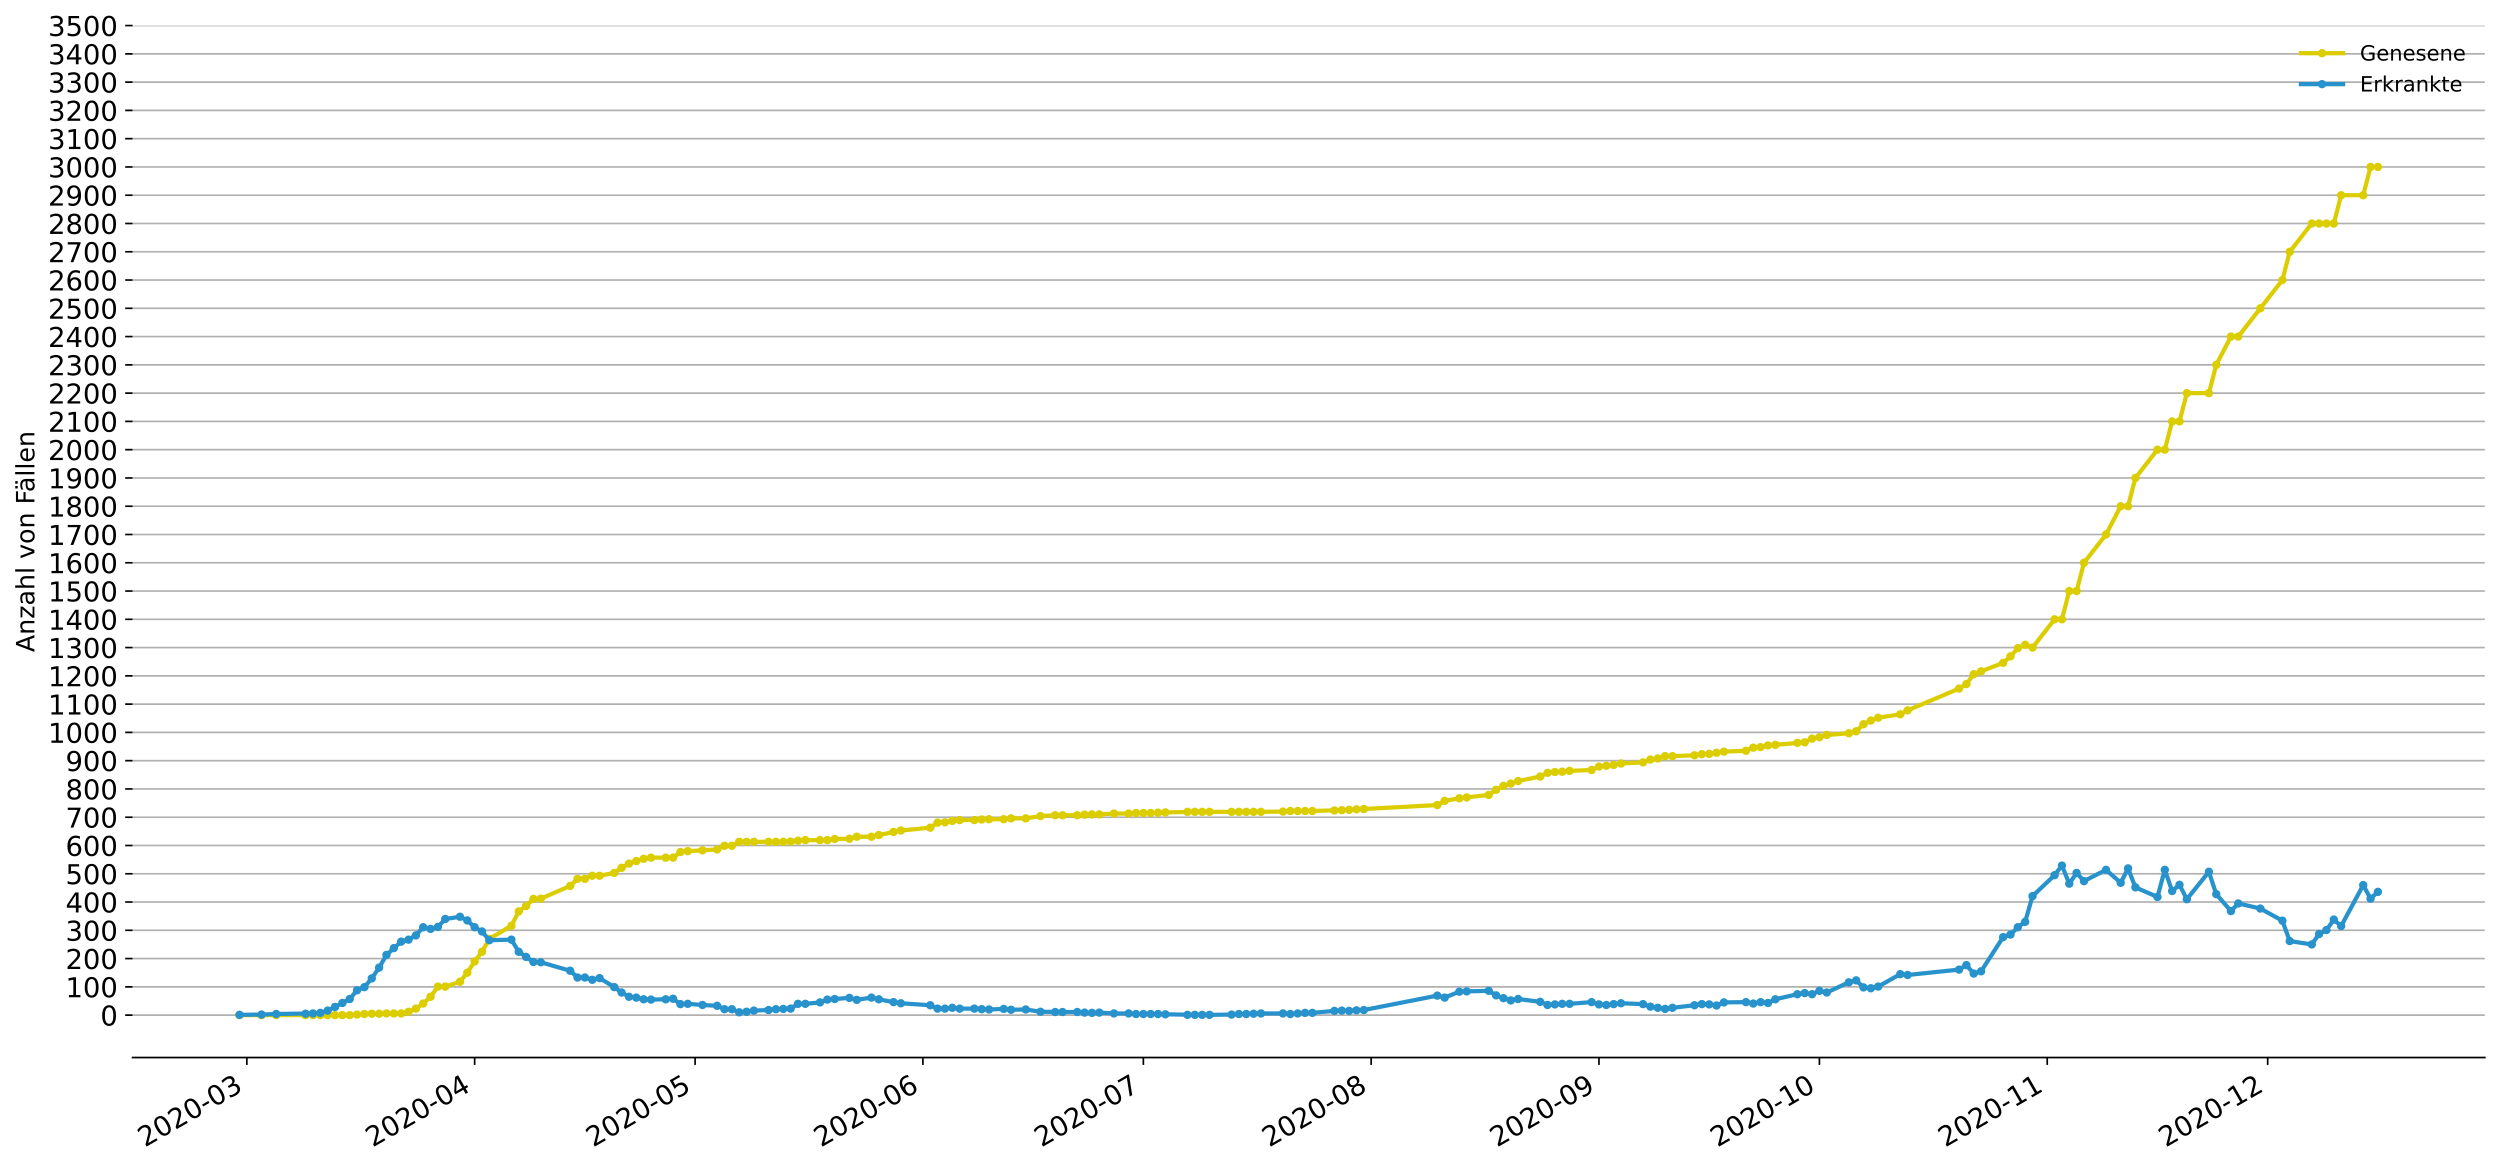 <?xml version="1.0" encoding="utf-8" standalone="no"?>
<!DOCTYPE svg PUBLIC "-//W3C//DTD SVG 1.1//EN"
  "http://www.w3.org/Graphics/SVG/1.1/DTD/svg11.dtd">
<!-- Created with matplotlib (https://matplotlib.org/) -->
<svg height="553.994pt" version="1.1" viewBox="0 0 1186.099 553.994" width="1186.099pt" xmlns="http://www.w3.org/2000/svg" xmlns:xlink="http://www.w3.org/1999/xlink">
 <defs>
  <style type="text/css">
*{stroke-linecap:butt;stroke-linejoin:round;}
  </style>
 </defs>
 <g id="figure_1">
  <g id="patch_1">
   <path d="M 0 553.994 
L 1186.099 553.994 
L 1186.099 0 
L 0 0 
z
" style="fill:#ffffff;"/>
  </g>
  <g id="axes_1">
   <g id="patch_2">
    <path d="M 62.899 501.739 
L 1178.899 501.739 
L 1178.899 12.139 
L 62.899 12.139 
z
" style="fill:#ffffff;"/>
   </g>
   <g id="matplotlib.axis_1">
    <g id="xtick_1">
     <g id="line2d_1">
      <defs>
       <path d="M 0 0 
L 0 3.5 
" id="m7dbd19745a" style="stroke:#000000;stroke-width:0.8;"/>
      </defs>
      <g>
       <use style="stroke:#000000;stroke-width:0.8;" x="117.112" xlink:href="#m7dbd19745a" y="501.739"/>
      </g>
     </g>
     <g id="text_1">
      <!-- 2020-03 -->
      <defs>
       <path d="M 19.188 8.297 
L 53.609 8.297 
L 53.609 0 
L 7.328 0 
L 7.328 8.297 
Q 12.938 14.109 22.625 23.891 
Q 32.328 33.688 34.812 36.531 
Q 39.547 41.844 41.422 45.531 
Q 43.312 49.219 43.312 52.781 
Q 43.312 58.594 39.234 62.25 
Q 35.156 65.922 28.609 65.922 
Q 23.969 65.922 18.812 64.312 
Q 13.672 62.703 7.812 59.422 
L 7.812 69.391 
Q 13.766 71.781 18.938 73 
Q 24.125 74.219 28.422 74.219 
Q 39.75 74.219 46.484 68.547 
Q 53.219 62.891 53.219 53.422 
Q 53.219 48.922 51.531 44.891 
Q 49.859 40.875 45.406 35.406 
Q 44.188 33.984 37.641 27.219 
Q 31.109 20.453 19.188 8.297 
z
" id="DejaVuSans-50"/>
       <path d="M 31.781 66.406 
Q 24.172 66.406 20.328 58.906 
Q 16.5 51.422 16.5 36.375 
Q 16.5 21.391 20.328 13.891 
Q 24.172 6.391 31.781 6.391 
Q 39.453 6.391 43.281 13.891 
Q 47.125 21.391 47.125 36.375 
Q 47.125 51.422 43.281 58.906 
Q 39.453 66.406 31.781 66.406 
z
M 31.781 74.219 
Q 44.047 74.219 50.516 64.516 
Q 56.984 54.828 56.984 36.375 
Q 56.984 17.969 50.516 8.266 
Q 44.047 -1.422 31.781 -1.422 
Q 19.531 -1.422 13.062 8.266 
Q 6.594 17.969 6.594 36.375 
Q 6.594 54.828 13.062 64.516 
Q 19.531 74.219 31.781 74.219 
z
" id="DejaVuSans-48"/>
       <path d="M 4.891 31.391 
L 31.203 31.391 
L 31.203 23.391 
L 4.891 23.391 
z
" id="DejaVuSans-45"/>
       <path d="M 40.578 39.312 
Q 47.656 37.797 51.625 33 
Q 55.609 28.219 55.609 21.188 
Q 55.609 10.406 48.188 4.484 
Q 40.766 -1.422 27.094 -1.422 
Q 22.516 -1.422 17.656 -0.516 
Q 12.797 0.391 7.625 2.203 
L 7.625 11.719 
Q 11.719 9.328 16.594 8.109 
Q 21.484 6.891 26.812 6.891 
Q 36.078 6.891 40.938 10.547 
Q 45.797 14.203 45.797 21.188 
Q 45.797 27.641 41.281 31.266 
Q 36.766 34.906 28.719 34.906 
L 20.219 34.906 
L 20.219 43.016 
L 29.109 43.016 
Q 36.375 43.016 40.234 45.922 
Q 44.094 48.828 44.094 54.297 
Q 44.094 59.906 40.109 62.906 
Q 36.141 65.922 28.719 65.922 
Q 24.656 65.922 20.016 65.031 
Q 15.375 64.156 9.812 62.312 
L 9.812 71.094 
Q 15.438 72.656 20.344 73.438 
Q 25.25 74.219 29.594 74.219 
Q 40.828 74.219 47.359 69.109 
Q 53.906 64.016 53.906 55.328 
Q 53.906 49.266 50.438 45.094 
Q 46.969 40.922 40.578 39.312 
z
" id="DejaVuSans-51"/>
      </defs>
      <g transform="translate(68.72 544.452)rotate(-30)scale(0.13 -0.13)">
       <use xlink:href="#DejaVuSans-50"/>
       <use x="63.623" xlink:href="#DejaVuSans-48"/>
       <use x="127.246" xlink:href="#DejaVuSans-50"/>
       <use x="190.869" xlink:href="#DejaVuSans-48"/>
       <use x="254.492" xlink:href="#DejaVuSans-45"/>
       <use x="290.576" xlink:href="#DejaVuSans-48"/>
       <use x="354.199" xlink:href="#DejaVuSans-51"/>
      </g>
     </g>
    </g>
    <g id="xtick_2">
     <g id="line2d_2">
      <g>
       <use style="stroke:#000000;stroke-width:0.8;" x="225.191" xlink:href="#m7dbd19745a" y="501.739"/>
      </g>
     </g>
     <g id="text_2">
      <!-- 2020-04 -->
      <defs>
       <path d="M 37.797 64.312 
L 12.891 25.391 
L 37.797 25.391 
z
M 35.203 72.906 
L 47.609 72.906 
L 47.609 25.391 
L 58.016 25.391 
L 58.016 17.188 
L 47.609 17.188 
L 47.609 0 
L 37.797 0 
L 37.797 17.188 
L 4.891 17.188 
L 4.891 26.703 
z
" id="DejaVuSans-52"/>
      </defs>
      <g transform="translate(176.799 544.452)rotate(-30)scale(0.13 -0.13)">
       <use xlink:href="#DejaVuSans-50"/>
       <use x="63.623" xlink:href="#DejaVuSans-48"/>
       <use x="127.246" xlink:href="#DejaVuSans-50"/>
       <use x="190.869" xlink:href="#DejaVuSans-48"/>
       <use x="254.492" xlink:href="#DejaVuSans-45"/>
       <use x="290.576" xlink:href="#DejaVuSans-48"/>
       <use x="354.199" xlink:href="#DejaVuSans-52"/>
      </g>
     </g>
    </g>
    <g id="xtick_3">
     <g id="line2d_3">
      <g>
       <use style="stroke:#000000;stroke-width:0.8;" x="329.783" xlink:href="#m7dbd19745a" y="501.739"/>
      </g>
     </g>
     <g id="text_3">
      <!-- 2020-05 -->
      <defs>
       <path d="M 10.797 72.906 
L 49.516 72.906 
L 49.516 64.594 
L 19.828 64.594 
L 19.828 46.734 
Q 21.969 47.469 24.109 47.828 
Q 26.266 48.188 28.422 48.188 
Q 40.625 48.188 47.75 41.5 
Q 54.891 34.812 54.891 23.391 
Q 54.891 11.625 47.562 5.094 
Q 40.234 -1.422 26.906 -1.422 
Q 22.312 -1.422 17.547 -0.641 
Q 12.797 0.141 7.719 1.703 
L 7.719 11.625 
Q 12.109 9.234 16.797 8.062 
Q 21.484 6.891 26.703 6.891 
Q 35.156 6.891 40.078 11.328 
Q 45.016 15.766 45.016 23.391 
Q 45.016 31 40.078 35.438 
Q 35.156 39.891 26.703 39.891 
Q 22.75 39.891 18.812 39.016 
Q 14.891 38.141 10.797 36.281 
z
" id="DejaVuSans-53"/>
      </defs>
      <g transform="translate(281.391 544.452)rotate(-30)scale(0.13 -0.13)">
       <use xlink:href="#DejaVuSans-50"/>
       <use x="63.623" xlink:href="#DejaVuSans-48"/>
       <use x="127.246" xlink:href="#DejaVuSans-50"/>
       <use x="190.869" xlink:href="#DejaVuSans-48"/>
       <use x="254.492" xlink:href="#DejaVuSans-45"/>
       <use x="290.576" xlink:href="#DejaVuSans-48"/>
       <use x="354.199" xlink:href="#DejaVuSans-53"/>
      </g>
     </g>
    </g>
    <g id="xtick_4">
     <g id="line2d_4">
      <g>
       <use style="stroke:#000000;stroke-width:0.8;" x="437.862" xlink:href="#m7dbd19745a" y="501.739"/>
      </g>
     </g>
     <g id="text_4">
      <!-- 2020-06 -->
      <defs>
       <path d="M 33.016 40.375 
Q 26.375 40.375 22.484 35.828 
Q 18.609 31.297 18.609 23.391 
Q 18.609 15.531 22.484 10.953 
Q 26.375 6.391 33.016 6.391 
Q 39.656 6.391 43.531 10.953 
Q 47.406 15.531 47.406 23.391 
Q 47.406 31.297 43.531 35.828 
Q 39.656 40.375 33.016 40.375 
z
M 52.594 71.297 
L 52.594 62.312 
Q 48.875 64.062 45.094 64.984 
Q 41.312 65.922 37.594 65.922 
Q 27.828 65.922 22.672 59.328 
Q 17.531 52.734 16.797 39.406 
Q 19.672 43.656 24.016 45.922 
Q 28.375 48.188 33.594 48.188 
Q 44.578 48.188 50.953 41.516 
Q 57.328 34.859 57.328 23.391 
Q 57.328 12.156 50.688 5.359 
Q 44.047 -1.422 33.016 -1.422 
Q 20.359 -1.422 13.672 8.266 
Q 6.984 17.969 6.984 36.375 
Q 6.984 53.656 15.188 63.938 
Q 23.391 74.219 37.203 74.219 
Q 40.922 74.219 44.703 73.484 
Q 48.484 72.75 52.594 71.297 
z
" id="DejaVuSans-54"/>
      </defs>
      <g transform="translate(389.47 544.452)rotate(-30)scale(0.13 -0.13)">
       <use xlink:href="#DejaVuSans-50"/>
       <use x="63.623" xlink:href="#DejaVuSans-48"/>
       <use x="127.246" xlink:href="#DejaVuSans-50"/>
       <use x="190.869" xlink:href="#DejaVuSans-48"/>
       <use x="254.492" xlink:href="#DejaVuSans-45"/>
       <use x="290.576" xlink:href="#DejaVuSans-48"/>
       <use x="354.199" xlink:href="#DejaVuSans-54"/>
      </g>
     </g>
    </g>
    <g id="xtick_5">
     <g id="line2d_5">
      <g>
       <use style="stroke:#000000;stroke-width:0.8;" x="542.455" xlink:href="#m7dbd19745a" y="501.739"/>
      </g>
     </g>
     <g id="text_5">
      <!-- 2020-07 -->
      <defs>
       <path d="M 8.203 72.906 
L 55.078 72.906 
L 55.078 68.703 
L 28.609 0 
L 18.312 0 
L 43.219 64.594 
L 8.203 64.594 
z
" id="DejaVuSans-55"/>
      </defs>
      <g transform="translate(494.062 544.452)rotate(-30)scale(0.13 -0.13)">
       <use xlink:href="#DejaVuSans-50"/>
       <use x="63.623" xlink:href="#DejaVuSans-48"/>
       <use x="127.246" xlink:href="#DejaVuSans-50"/>
       <use x="190.869" xlink:href="#DejaVuSans-48"/>
       <use x="254.492" xlink:href="#DejaVuSans-45"/>
       <use x="290.576" xlink:href="#DejaVuSans-48"/>
       <use x="354.199" xlink:href="#DejaVuSans-55"/>
      </g>
     </g>
    </g>
    <g id="xtick_6">
     <g id="line2d_6">
      <g>
       <use style="stroke:#000000;stroke-width:0.8;" x="650.533" xlink:href="#m7dbd19745a" y="501.739"/>
      </g>
     </g>
     <g id="text_6">
      <!-- 2020-08 -->
      <defs>
       <path d="M 31.781 34.625 
Q 24.75 34.625 20.719 30.859 
Q 16.703 27.094 16.703 20.516 
Q 16.703 13.922 20.719 10.156 
Q 24.75 6.391 31.781 6.391 
Q 38.812 6.391 42.859 10.172 
Q 46.922 13.969 46.922 20.516 
Q 46.922 27.094 42.891 30.859 
Q 38.875 34.625 31.781 34.625 
z
M 21.922 38.812 
Q 15.578 40.375 12.031 44.719 
Q 8.5 49.078 8.5 55.328 
Q 8.5 64.062 14.719 69.141 
Q 20.953 74.219 31.781 74.219 
Q 42.672 74.219 48.875 69.141 
Q 55.078 64.062 55.078 55.328 
Q 55.078 49.078 51.531 44.719 
Q 48 40.375 41.703 38.812 
Q 48.828 37.156 52.797 32.312 
Q 56.781 27.484 56.781 20.516 
Q 56.781 9.906 50.312 4.234 
Q 43.844 -1.422 31.781 -1.422 
Q 19.734 -1.422 13.25 4.234 
Q 6.781 9.906 6.781 20.516 
Q 6.781 27.484 10.781 32.312 
Q 14.797 37.156 21.922 38.812 
z
M 18.312 54.391 
Q 18.312 48.734 21.844 45.562 
Q 25.391 42.391 31.781 42.391 
Q 38.141 42.391 41.719 45.562 
Q 45.312 48.734 45.312 54.391 
Q 45.312 60.062 41.719 63.234 
Q 38.141 66.406 31.781 66.406 
Q 25.391 66.406 21.844 63.234 
Q 18.312 60.062 18.312 54.391 
z
" id="DejaVuSans-56"/>
      </defs>
      <g transform="translate(602.141 544.452)rotate(-30)scale(0.13 -0.13)">
       <use xlink:href="#DejaVuSans-50"/>
       <use x="63.623" xlink:href="#DejaVuSans-48"/>
       <use x="127.246" xlink:href="#DejaVuSans-50"/>
       <use x="190.869" xlink:href="#DejaVuSans-48"/>
       <use x="254.492" xlink:href="#DejaVuSans-45"/>
       <use x="290.576" xlink:href="#DejaVuSans-48"/>
       <use x="354.199" xlink:href="#DejaVuSans-56"/>
      </g>
     </g>
    </g>
    <g id="xtick_7">
     <g id="line2d_7">
      <g>
       <use style="stroke:#000000;stroke-width:0.8;" x="758.612" xlink:href="#m7dbd19745a" y="501.739"/>
      </g>
     </g>
     <g id="text_7">
      <!-- 2020-09 -->
      <defs>
       <path d="M 10.984 1.516 
L 10.984 10.5 
Q 14.703 8.734 18.5 7.812 
Q 22.312 6.891 25.984 6.891 
Q 35.75 6.891 40.891 13.453 
Q 46.047 20.016 46.781 33.406 
Q 43.953 29.203 39.594 26.953 
Q 35.25 24.703 29.984 24.703 
Q 19.047 24.703 12.672 31.312 
Q 6.297 37.938 6.297 49.422 
Q 6.297 60.641 12.938 67.422 
Q 19.578 74.219 30.609 74.219 
Q 43.266 74.219 49.922 64.516 
Q 56.594 54.828 56.594 36.375 
Q 56.594 19.141 48.406 8.859 
Q 40.234 -1.422 26.422 -1.422 
Q 22.703 -1.422 18.891 -0.688 
Q 15.094 0.047 10.984 1.516 
z
M 30.609 32.422 
Q 37.25 32.422 41.125 36.953 
Q 45.016 41.5 45.016 49.422 
Q 45.016 57.281 41.125 61.844 
Q 37.25 66.406 30.609 66.406 
Q 23.969 66.406 20.094 61.844 
Q 16.219 57.281 16.219 49.422 
Q 16.219 41.5 20.094 36.953 
Q 23.969 32.422 30.609 32.422 
z
" id="DejaVuSans-57"/>
      </defs>
      <g transform="translate(710.22 544.452)rotate(-30)scale(0.13 -0.13)">
       <use xlink:href="#DejaVuSans-50"/>
       <use x="63.623" xlink:href="#DejaVuSans-48"/>
       <use x="127.246" xlink:href="#DejaVuSans-50"/>
       <use x="190.869" xlink:href="#DejaVuSans-48"/>
       <use x="254.492" xlink:href="#DejaVuSans-45"/>
       <use x="290.576" xlink:href="#DejaVuSans-48"/>
       <use x="354.199" xlink:href="#DejaVuSans-57"/>
      </g>
     </g>
    </g>
    <g id="xtick_8">
     <g id="line2d_8">
      <g>
       <use style="stroke:#000000;stroke-width:0.8;" x="863.204" xlink:href="#m7dbd19745a" y="501.739"/>
      </g>
     </g>
     <g id="text_8">
      <!-- 2020-10 -->
      <defs>
       <path d="M 12.406 8.297 
L 28.516 8.297 
L 28.516 63.922 
L 10.984 60.406 
L 10.984 69.391 
L 28.422 72.906 
L 38.281 72.906 
L 38.281 8.297 
L 54.391 8.297 
L 54.391 0 
L 12.406 0 
z
" id="DejaVuSans-49"/>
      </defs>
      <g transform="translate(814.812 544.452)rotate(-30)scale(0.13 -0.13)">
       <use xlink:href="#DejaVuSans-50"/>
       <use x="63.623" xlink:href="#DejaVuSans-48"/>
       <use x="127.246" xlink:href="#DejaVuSans-50"/>
       <use x="190.869" xlink:href="#DejaVuSans-48"/>
       <use x="254.492" xlink:href="#DejaVuSans-45"/>
       <use x="290.576" xlink:href="#DejaVuSans-49"/>
       <use x="354.199" xlink:href="#DejaVuSans-48"/>
      </g>
     </g>
    </g>
    <g id="xtick_9">
     <g id="line2d_9">
      <g>
       <use style="stroke:#000000;stroke-width:0.8;" x="971.283" xlink:href="#m7dbd19745a" y="501.739"/>
      </g>
     </g>
     <g id="text_9">
      <!-- 2020-11 -->
      <g transform="translate(922.891 544.452)rotate(-30)scale(0.13 -0.13)">
       <use xlink:href="#DejaVuSans-50"/>
       <use x="63.623" xlink:href="#DejaVuSans-48"/>
       <use x="127.246" xlink:href="#DejaVuSans-50"/>
       <use x="190.869" xlink:href="#DejaVuSans-48"/>
       <use x="254.492" xlink:href="#DejaVuSans-45"/>
       <use x="290.576" xlink:href="#DejaVuSans-49"/>
       <use x="354.199" xlink:href="#DejaVuSans-49"/>
      </g>
     </g>
    </g>
    <g id="xtick_10">
     <g id="line2d_10">
      <g>
       <use style="stroke:#000000;stroke-width:0.8;" x="1075.875" xlink:href="#m7dbd19745a" y="501.739"/>
      </g>
     </g>
     <g id="text_10">
      <!-- 2020-12 -->
      <g transform="translate(1027.483 544.452)rotate(-30)scale(0.13 -0.13)">
       <use xlink:href="#DejaVuSans-50"/>
       <use x="63.623" xlink:href="#DejaVuSans-48"/>
       <use x="127.246" xlink:href="#DejaVuSans-50"/>
       <use x="190.869" xlink:href="#DejaVuSans-48"/>
       <use x="254.492" xlink:href="#DejaVuSans-45"/>
       <use x="290.576" xlink:href="#DejaVuSans-49"/>
       <use x="354.199" xlink:href="#DejaVuSans-50"/>
      </g>
     </g>
    </g>
   </g>
   <g id="matplotlib.axis_2">
    <g id="ytick_1">
     <g id="line2d_11">
      <path clip-path="url(#pea94adfb78)" d="M 62.899 481.618 
L 1178.899 481.618 
" style="fill:none;stroke:#b0b0b0;stroke-linecap:square;stroke-width:0.8;"/>
     </g>
     <g id="line2d_12">
      <defs>
       <path d="M 0 0 
L -3.5 0 
" id="mf31aca9ed7" style="stroke:#000000;stroke-width:0.8;"/>
      </defs>
      <g>
       <use style="stroke:#000000;stroke-width:0.8;" x="62.899" xlink:href="#mf31aca9ed7" y="481.618"/>
      </g>
     </g>
     <g id="text_11">
      <!-- 0 -->
      <g transform="translate(47.627 486.557)scale(0.13 -0.13)">
       <use xlink:href="#DejaVuSans-48"/>
      </g>
     </g>
    </g>
    <g id="ytick_2">
     <g id="line2d_13">
      <path clip-path="url(#pea94adfb78)" d="M 62.899 468.205 
L 1178.899 468.205 
" style="fill:none;stroke:#b0b0b0;stroke-linecap:square;stroke-width:0.8;"/>
     </g>
     <g id="line2d_14">
      <g>
       <use style="stroke:#000000;stroke-width:0.8;" x="62.899" xlink:href="#mf31aca9ed7" y="468.205"/>
      </g>
     </g>
     <g id="text_12">
      <!-- 100 -->
      <g transform="translate(31.085 473.144)scale(0.13 -0.13)">
       <use xlink:href="#DejaVuSans-49"/>
       <use x="63.623" xlink:href="#DejaVuSans-48"/>
       <use x="127.246" xlink:href="#DejaVuSans-48"/>
      </g>
     </g>
    </g>
    <g id="ytick_3">
     <g id="line2d_15">
      <path clip-path="url(#pea94adfb78)" d="M 62.899 454.791 
L 1178.899 454.791 
" style="fill:none;stroke:#b0b0b0;stroke-linecap:square;stroke-width:0.8;"/>
     </g>
     <g id="line2d_16">
      <g>
       <use style="stroke:#000000;stroke-width:0.8;" x="62.899" xlink:href="#mf31aca9ed7" y="454.791"/>
      </g>
     </g>
     <g id="text_13">
      <!-- 200 -->
      <g transform="translate(31.085 459.73)scale(0.13 -0.13)">
       <use xlink:href="#DejaVuSans-50"/>
       <use x="63.623" xlink:href="#DejaVuSans-48"/>
       <use x="127.246" xlink:href="#DejaVuSans-48"/>
      </g>
     </g>
    </g>
    <g id="ytick_4">
     <g id="line2d_17">
      <path clip-path="url(#pea94adfb78)" d="M 62.899 441.377 
L 1178.899 441.377 
" style="fill:none;stroke:#b0b0b0;stroke-linecap:square;stroke-width:0.8;"/>
     </g>
     <g id="line2d_18">
      <g>
       <use style="stroke:#000000;stroke-width:0.8;" x="62.899" xlink:href="#mf31aca9ed7" y="441.377"/>
      </g>
     </g>
     <g id="text_14">
      <!-- 300 -->
      <g transform="translate(31.085 446.316)scale(0.13 -0.13)">
       <use xlink:href="#DejaVuSans-51"/>
       <use x="63.623" xlink:href="#DejaVuSans-48"/>
       <use x="127.246" xlink:href="#DejaVuSans-48"/>
      </g>
     </g>
    </g>
    <g id="ytick_5">
     <g id="line2d_19">
      <path clip-path="url(#pea94adfb78)" d="M 62.899 427.964 
L 1178.899 427.964 
" style="fill:none;stroke:#b0b0b0;stroke-linecap:square;stroke-width:0.8;"/>
     </g>
     <g id="line2d_20">
      <g>
       <use style="stroke:#000000;stroke-width:0.8;" x="62.899" xlink:href="#mf31aca9ed7" y="427.964"/>
      </g>
     </g>
     <g id="text_15">
      <!-- 400 -->
      <g transform="translate(31.085 432.903)scale(0.13 -0.13)">
       <use xlink:href="#DejaVuSans-52"/>
       <use x="63.623" xlink:href="#DejaVuSans-48"/>
       <use x="127.246" xlink:href="#DejaVuSans-48"/>
      </g>
     </g>
    </g>
    <g id="ytick_6">
     <g id="line2d_21">
      <path clip-path="url(#pea94adfb78)" d="M 62.899 414.55 
L 1178.899 414.55 
" style="fill:none;stroke:#b0b0b0;stroke-linecap:square;stroke-width:0.8;"/>
     </g>
     <g id="line2d_22">
      <g>
       <use style="stroke:#000000;stroke-width:0.8;" x="62.899" xlink:href="#mf31aca9ed7" y="414.55"/>
      </g>
     </g>
     <g id="text_16">
      <!-- 500 -->
      <g transform="translate(31.085 419.489)scale(0.13 -0.13)">
       <use xlink:href="#DejaVuSans-53"/>
       <use x="63.623" xlink:href="#DejaVuSans-48"/>
       <use x="127.246" xlink:href="#DejaVuSans-48"/>
      </g>
     </g>
    </g>
    <g id="ytick_7">
     <g id="line2d_23">
      <path clip-path="url(#pea94adfb78)" d="M 62.899 401.136 
L 1178.899 401.136 
" style="fill:none;stroke:#b0b0b0;stroke-linecap:square;stroke-width:0.8;"/>
     </g>
     <g id="line2d_24">
      <g>
       <use style="stroke:#000000;stroke-width:0.8;" x="62.899" xlink:href="#mf31aca9ed7" y="401.136"/>
      </g>
     </g>
     <g id="text_17">
      <!-- 600 -->
      <g transform="translate(31.085 406.075)scale(0.13 -0.13)">
       <use xlink:href="#DejaVuSans-54"/>
       <use x="63.623" xlink:href="#DejaVuSans-48"/>
       <use x="127.246" xlink:href="#DejaVuSans-48"/>
      </g>
     </g>
    </g>
    <g id="ytick_8">
     <g id="line2d_25">
      <path clip-path="url(#pea94adfb78)" d="M 62.899 387.723 
L 1178.899 387.723 
" style="fill:none;stroke:#b0b0b0;stroke-linecap:square;stroke-width:0.8;"/>
     </g>
     <g id="line2d_26">
      <g>
       <use style="stroke:#000000;stroke-width:0.8;" x="62.899" xlink:href="#mf31aca9ed7" y="387.723"/>
      </g>
     </g>
     <g id="text_18">
      <!-- 700 -->
      <g transform="translate(31.085 392.662)scale(0.13 -0.13)">
       <use xlink:href="#DejaVuSans-55"/>
       <use x="63.623" xlink:href="#DejaVuSans-48"/>
       <use x="127.246" xlink:href="#DejaVuSans-48"/>
      </g>
     </g>
    </g>
    <g id="ytick_9">
     <g id="line2d_27">
      <path clip-path="url(#pea94adfb78)" d="M 62.899 374.309 
L 1178.899 374.309 
" style="fill:none;stroke:#b0b0b0;stroke-linecap:square;stroke-width:0.8;"/>
     </g>
     <g id="line2d_28">
      <g>
       <use style="stroke:#000000;stroke-width:0.8;" x="62.899" xlink:href="#mf31aca9ed7" y="374.309"/>
      </g>
     </g>
     <g id="text_19">
      <!-- 800 -->
      <g transform="translate(31.085 379.248)scale(0.13 -0.13)">
       <use xlink:href="#DejaVuSans-56"/>
       <use x="63.623" xlink:href="#DejaVuSans-48"/>
       <use x="127.246" xlink:href="#DejaVuSans-48"/>
      </g>
     </g>
    </g>
    <g id="ytick_10">
     <g id="line2d_29">
      <path clip-path="url(#pea94adfb78)" d="M 62.899 360.895 
L 1178.899 360.895 
" style="fill:none;stroke:#b0b0b0;stroke-linecap:square;stroke-width:0.8;"/>
     </g>
     <g id="line2d_30">
      <g>
       <use style="stroke:#000000;stroke-width:0.8;" x="62.899" xlink:href="#mf31aca9ed7" y="360.895"/>
      </g>
     </g>
     <g id="text_20">
      <!-- 900 -->
      <g transform="translate(31.085 365.834)scale(0.13 -0.13)">
       <use xlink:href="#DejaVuSans-57"/>
       <use x="63.623" xlink:href="#DejaVuSans-48"/>
       <use x="127.246" xlink:href="#DejaVuSans-48"/>
      </g>
     </g>
    </g>
    <g id="ytick_11">
     <g id="line2d_31">
      <path clip-path="url(#pea94adfb78)" d="M 62.899 347.481 
L 1178.899 347.481 
" style="fill:none;stroke:#b0b0b0;stroke-linecap:square;stroke-width:0.8;"/>
     </g>
     <g id="line2d_32">
      <g>
       <use style="stroke:#000000;stroke-width:0.8;" x="62.899" xlink:href="#mf31aca9ed7" y="347.481"/>
      </g>
     </g>
     <g id="text_21">
      <!-- 1000 -->
      <g transform="translate(22.814 352.42)scale(0.13 -0.13)">
       <use xlink:href="#DejaVuSans-49"/>
       <use x="63.623" xlink:href="#DejaVuSans-48"/>
       <use x="127.246" xlink:href="#DejaVuSans-48"/>
       <use x="190.869" xlink:href="#DejaVuSans-48"/>
      </g>
     </g>
    </g>
    <g id="ytick_12">
     <g id="line2d_33">
      <path clip-path="url(#pea94adfb78)" d="M 62.899 334.068 
L 1178.899 334.068 
" style="fill:none;stroke:#b0b0b0;stroke-linecap:square;stroke-width:0.8;"/>
     </g>
     <g id="line2d_34">
      <g>
       <use style="stroke:#000000;stroke-width:0.8;" x="62.899" xlink:href="#mf31aca9ed7" y="334.068"/>
      </g>
     </g>
     <g id="text_22">
      <!-- 1100 -->
      <g transform="translate(22.814 339.007)scale(0.13 -0.13)">
       <use xlink:href="#DejaVuSans-49"/>
       <use x="63.623" xlink:href="#DejaVuSans-49"/>
       <use x="127.246" xlink:href="#DejaVuSans-48"/>
       <use x="190.869" xlink:href="#DejaVuSans-48"/>
      </g>
     </g>
    </g>
    <g id="ytick_13">
     <g id="line2d_35">
      <path clip-path="url(#pea94adfb78)" d="M 62.899 320.654 
L 1178.899 320.654 
" style="fill:none;stroke:#b0b0b0;stroke-linecap:square;stroke-width:0.8;"/>
     </g>
     <g id="line2d_36">
      <g>
       <use style="stroke:#000000;stroke-width:0.8;" x="62.899" xlink:href="#mf31aca9ed7" y="320.654"/>
      </g>
     </g>
     <g id="text_23">
      <!-- 1200 -->
      <g transform="translate(22.814 325.593)scale(0.13 -0.13)">
       <use xlink:href="#DejaVuSans-49"/>
       <use x="63.623" xlink:href="#DejaVuSans-50"/>
       <use x="127.246" xlink:href="#DejaVuSans-48"/>
       <use x="190.869" xlink:href="#DejaVuSans-48"/>
      </g>
     </g>
    </g>
    <g id="ytick_14">
     <g id="line2d_37">
      <path clip-path="url(#pea94adfb78)" d="M 62.899 307.24 
L 1178.899 307.24 
" style="fill:none;stroke:#b0b0b0;stroke-linecap:square;stroke-width:0.8;"/>
     </g>
     <g id="line2d_38">
      <g>
       <use style="stroke:#000000;stroke-width:0.8;" x="62.899" xlink:href="#mf31aca9ed7" y="307.24"/>
      </g>
     </g>
     <g id="text_24">
      <!-- 1300 -->
      <g transform="translate(22.814 312.179)scale(0.13 -0.13)">
       <use xlink:href="#DejaVuSans-49"/>
       <use x="63.623" xlink:href="#DejaVuSans-51"/>
       <use x="127.246" xlink:href="#DejaVuSans-48"/>
       <use x="190.869" xlink:href="#DejaVuSans-48"/>
      </g>
     </g>
    </g>
    <g id="ytick_15">
     <g id="line2d_39">
      <path clip-path="url(#pea94adfb78)" d="M 62.899 293.827 
L 1178.899 293.827 
" style="fill:none;stroke:#b0b0b0;stroke-linecap:square;stroke-width:0.8;"/>
     </g>
     <g id="line2d_40">
      <g>
       <use style="stroke:#000000;stroke-width:0.8;" x="62.899" xlink:href="#mf31aca9ed7" y="293.827"/>
      </g>
     </g>
     <g id="text_25">
      <!-- 1400 -->
      <g transform="translate(22.814 298.766)scale(0.13 -0.13)">
       <use xlink:href="#DejaVuSans-49"/>
       <use x="63.623" xlink:href="#DejaVuSans-52"/>
       <use x="127.246" xlink:href="#DejaVuSans-48"/>
       <use x="190.869" xlink:href="#DejaVuSans-48"/>
      </g>
     </g>
    </g>
    <g id="ytick_16">
     <g id="line2d_41">
      <path clip-path="url(#pea94adfb78)" d="M 62.899 280.413 
L 1178.899 280.413 
" style="fill:none;stroke:#b0b0b0;stroke-linecap:square;stroke-width:0.8;"/>
     </g>
     <g id="line2d_42">
      <g>
       <use style="stroke:#000000;stroke-width:0.8;" x="62.899" xlink:href="#mf31aca9ed7" y="280.413"/>
      </g>
     </g>
     <g id="text_26">
      <!-- 1500 -->
      <g transform="translate(22.814 285.352)scale(0.13 -0.13)">
       <use xlink:href="#DejaVuSans-49"/>
       <use x="63.623" xlink:href="#DejaVuSans-53"/>
       <use x="127.246" xlink:href="#DejaVuSans-48"/>
       <use x="190.869" xlink:href="#DejaVuSans-48"/>
      </g>
     </g>
    </g>
    <g id="ytick_17">
     <g id="line2d_43">
      <path clip-path="url(#pea94adfb78)" d="M 62.899 266.999 
L 1178.899 266.999 
" style="fill:none;stroke:#b0b0b0;stroke-linecap:square;stroke-width:0.8;"/>
     </g>
     <g id="line2d_44">
      <g>
       <use style="stroke:#000000;stroke-width:0.8;" x="62.899" xlink:href="#mf31aca9ed7" y="266.999"/>
      </g>
     </g>
     <g id="text_27">
      <!-- 1600 -->
      <g transform="translate(22.814 271.938)scale(0.13 -0.13)">
       <use xlink:href="#DejaVuSans-49"/>
       <use x="63.623" xlink:href="#DejaVuSans-54"/>
       <use x="127.246" xlink:href="#DejaVuSans-48"/>
       <use x="190.869" xlink:href="#DejaVuSans-48"/>
      </g>
     </g>
    </g>
    <g id="ytick_18">
     <g id="line2d_45">
      <path clip-path="url(#pea94adfb78)" d="M 62.899 253.586 
L 1178.899 253.586 
" style="fill:none;stroke:#b0b0b0;stroke-linecap:square;stroke-width:0.8;"/>
     </g>
     <g id="line2d_46">
      <g>
       <use style="stroke:#000000;stroke-width:0.8;" x="62.899" xlink:href="#mf31aca9ed7" y="253.586"/>
      </g>
     </g>
     <g id="text_28">
      <!-- 1700 -->
      <g transform="translate(22.814 258.525)scale(0.13 -0.13)">
       <use xlink:href="#DejaVuSans-49"/>
       <use x="63.623" xlink:href="#DejaVuSans-55"/>
       <use x="127.246" xlink:href="#DejaVuSans-48"/>
       <use x="190.869" xlink:href="#DejaVuSans-48"/>
      </g>
     </g>
    </g>
    <g id="ytick_19">
     <g id="line2d_47">
      <path clip-path="url(#pea94adfb78)" d="M 62.899 240.172 
L 1178.899 240.172 
" style="fill:none;stroke:#b0b0b0;stroke-linecap:square;stroke-width:0.8;"/>
     </g>
     <g id="line2d_48">
      <g>
       <use style="stroke:#000000;stroke-width:0.8;" x="62.899" xlink:href="#mf31aca9ed7" y="240.172"/>
      </g>
     </g>
     <g id="text_29">
      <!-- 1800 -->
      <g transform="translate(22.814 245.111)scale(0.13 -0.13)">
       <use xlink:href="#DejaVuSans-49"/>
       <use x="63.623" xlink:href="#DejaVuSans-56"/>
       <use x="127.246" xlink:href="#DejaVuSans-48"/>
       <use x="190.869" xlink:href="#DejaVuSans-48"/>
      </g>
     </g>
    </g>
    <g id="ytick_20">
     <g id="line2d_49">
      <path clip-path="url(#pea94adfb78)" d="M 62.899 226.758 
L 1178.899 226.758 
" style="fill:none;stroke:#b0b0b0;stroke-linecap:square;stroke-width:0.8;"/>
     </g>
     <g id="line2d_50">
      <g>
       <use style="stroke:#000000;stroke-width:0.8;" x="62.899" xlink:href="#mf31aca9ed7" y="226.758"/>
      </g>
     </g>
     <g id="text_30">
      <!-- 1900 -->
      <g transform="translate(22.814 231.697)scale(0.13 -0.13)">
       <use xlink:href="#DejaVuSans-49"/>
       <use x="63.623" xlink:href="#DejaVuSans-57"/>
       <use x="127.246" xlink:href="#DejaVuSans-48"/>
       <use x="190.869" xlink:href="#DejaVuSans-48"/>
      </g>
     </g>
    </g>
    <g id="ytick_21">
     <g id="line2d_51">
      <path clip-path="url(#pea94adfb78)" d="M 62.899 213.344 
L 1178.899 213.344 
" style="fill:none;stroke:#b0b0b0;stroke-linecap:square;stroke-width:0.8;"/>
     </g>
     <g id="line2d_52">
      <g>
       <use style="stroke:#000000;stroke-width:0.8;" x="62.899" xlink:href="#mf31aca9ed7" y="213.344"/>
      </g>
     </g>
     <g id="text_31">
      <!-- 2000 -->
      <g transform="translate(22.814 218.283)scale(0.13 -0.13)">
       <use xlink:href="#DejaVuSans-50"/>
       <use x="63.623" xlink:href="#DejaVuSans-48"/>
       <use x="127.246" xlink:href="#DejaVuSans-48"/>
       <use x="190.869" xlink:href="#DejaVuSans-48"/>
      </g>
     </g>
    </g>
    <g id="ytick_22">
     <g id="line2d_53">
      <path clip-path="url(#pea94adfb78)" d="M 62.899 199.931 
L 1178.899 199.931 
" style="fill:none;stroke:#b0b0b0;stroke-linecap:square;stroke-width:0.8;"/>
     </g>
     <g id="line2d_54">
      <g>
       <use style="stroke:#000000;stroke-width:0.8;" x="62.899" xlink:href="#mf31aca9ed7" y="199.931"/>
      </g>
     </g>
     <g id="text_32">
      <!-- 2100 -->
      <g transform="translate(22.814 204.87)scale(0.13 -0.13)">
       <use xlink:href="#DejaVuSans-50"/>
       <use x="63.623" xlink:href="#DejaVuSans-49"/>
       <use x="127.246" xlink:href="#DejaVuSans-48"/>
       <use x="190.869" xlink:href="#DejaVuSans-48"/>
      </g>
     </g>
    </g>
    <g id="ytick_23">
     <g id="line2d_55">
      <path clip-path="url(#pea94adfb78)" d="M 62.899 186.517 
L 1178.899 186.517 
" style="fill:none;stroke:#b0b0b0;stroke-linecap:square;stroke-width:0.8;"/>
     </g>
     <g id="line2d_56">
      <g>
       <use style="stroke:#000000;stroke-width:0.8;" x="62.899" xlink:href="#mf31aca9ed7" y="186.517"/>
      </g>
     </g>
     <g id="text_33">
      <!-- 2200 -->
      <g transform="translate(22.814 191.456)scale(0.13 -0.13)">
       <use xlink:href="#DejaVuSans-50"/>
       <use x="63.623" xlink:href="#DejaVuSans-50"/>
       <use x="127.246" xlink:href="#DejaVuSans-48"/>
       <use x="190.869" xlink:href="#DejaVuSans-48"/>
      </g>
     </g>
    </g>
    <g id="ytick_24">
     <g id="line2d_57">
      <path clip-path="url(#pea94adfb78)" d="M 62.899 173.103 
L 1178.899 173.103 
" style="fill:none;stroke:#b0b0b0;stroke-linecap:square;stroke-width:0.8;"/>
     </g>
     <g id="line2d_58">
      <g>
       <use style="stroke:#000000;stroke-width:0.8;" x="62.899" xlink:href="#mf31aca9ed7" y="173.103"/>
      </g>
     </g>
     <g id="text_34">
      <!-- 2300 -->
      <g transform="translate(22.814 178.042)scale(0.13 -0.13)">
       <use xlink:href="#DejaVuSans-50"/>
       <use x="63.623" xlink:href="#DejaVuSans-51"/>
       <use x="127.246" xlink:href="#DejaVuSans-48"/>
       <use x="190.869" xlink:href="#DejaVuSans-48"/>
      </g>
     </g>
    </g>
    <g id="ytick_25">
     <g id="line2d_59">
      <path clip-path="url(#pea94adfb78)" d="M 62.899 159.69 
L 1178.899 159.69 
" style="fill:none;stroke:#b0b0b0;stroke-linecap:square;stroke-width:0.8;"/>
     </g>
     <g id="line2d_60">
      <g>
       <use style="stroke:#000000;stroke-width:0.8;" x="62.899" xlink:href="#mf31aca9ed7" y="159.69"/>
      </g>
     </g>
     <g id="text_35">
      <!-- 2400 -->
      <g transform="translate(22.814 164.629)scale(0.13 -0.13)">
       <use xlink:href="#DejaVuSans-50"/>
       <use x="63.623" xlink:href="#DejaVuSans-52"/>
       <use x="127.246" xlink:href="#DejaVuSans-48"/>
       <use x="190.869" xlink:href="#DejaVuSans-48"/>
      </g>
     </g>
    </g>
    <g id="ytick_26">
     <g id="line2d_61">
      <path clip-path="url(#pea94adfb78)" d="M 62.899 146.276 
L 1178.899 146.276 
" style="fill:none;stroke:#b0b0b0;stroke-linecap:square;stroke-width:0.8;"/>
     </g>
     <g id="line2d_62">
      <g>
       <use style="stroke:#000000;stroke-width:0.8;" x="62.899" xlink:href="#mf31aca9ed7" y="146.276"/>
      </g>
     </g>
     <g id="text_36">
      <!-- 2500 -->
      <g transform="translate(22.814 151.215)scale(0.13 -0.13)">
       <use xlink:href="#DejaVuSans-50"/>
       <use x="63.623" xlink:href="#DejaVuSans-53"/>
       <use x="127.246" xlink:href="#DejaVuSans-48"/>
       <use x="190.869" xlink:href="#DejaVuSans-48"/>
      </g>
     </g>
    </g>
    <g id="ytick_27">
     <g id="line2d_63">
      <path clip-path="url(#pea94adfb78)" d="M 62.899 132.862 
L 1178.899 132.862 
" style="fill:none;stroke:#b0b0b0;stroke-linecap:square;stroke-width:0.8;"/>
     </g>
     <g id="line2d_64">
      <g>
       <use style="stroke:#000000;stroke-width:0.8;" x="62.899" xlink:href="#mf31aca9ed7" y="132.862"/>
      </g>
     </g>
     <g id="text_37">
      <!-- 2600 -->
      <g transform="translate(22.814 137.801)scale(0.13 -0.13)">
       <use xlink:href="#DejaVuSans-50"/>
       <use x="63.623" xlink:href="#DejaVuSans-54"/>
       <use x="127.246" xlink:href="#DejaVuSans-48"/>
       <use x="190.869" xlink:href="#DejaVuSans-48"/>
      </g>
     </g>
    </g>
    <g id="ytick_28">
     <g id="line2d_65">
      <path clip-path="url(#pea94adfb78)" d="M 62.899 119.449 
L 1178.899 119.449 
" style="fill:none;stroke:#b0b0b0;stroke-linecap:square;stroke-width:0.8;"/>
     </g>
     <g id="line2d_66">
      <g>
       <use style="stroke:#000000;stroke-width:0.8;" x="62.899" xlink:href="#mf31aca9ed7" y="119.449"/>
      </g>
     </g>
     <g id="text_38">
      <!-- 2700 -->
      <g transform="translate(22.814 124.388)scale(0.13 -0.13)">
       <use xlink:href="#DejaVuSans-50"/>
       <use x="63.623" xlink:href="#DejaVuSans-55"/>
       <use x="127.246" xlink:href="#DejaVuSans-48"/>
       <use x="190.869" xlink:href="#DejaVuSans-48"/>
      </g>
     </g>
    </g>
    <g id="ytick_29">
     <g id="line2d_67">
      <path clip-path="url(#pea94adfb78)" d="M 62.899 106.035 
L 1178.899 106.035 
" style="fill:none;stroke:#b0b0b0;stroke-linecap:square;stroke-width:0.8;"/>
     </g>
     <g id="line2d_68">
      <g>
       <use style="stroke:#000000;stroke-width:0.8;" x="62.899" xlink:href="#mf31aca9ed7" y="106.035"/>
      </g>
     </g>
     <g id="text_39">
      <!-- 2800 -->
      <g transform="translate(22.814 110.974)scale(0.13 -0.13)">
       <use xlink:href="#DejaVuSans-50"/>
       <use x="63.623" xlink:href="#DejaVuSans-56"/>
       <use x="127.246" xlink:href="#DejaVuSans-48"/>
       <use x="190.869" xlink:href="#DejaVuSans-48"/>
      </g>
     </g>
    </g>
    <g id="ytick_30">
     <g id="line2d_69">
      <path clip-path="url(#pea94adfb78)" d="M 62.899 92.621 
L 1178.899 92.621 
" style="fill:none;stroke:#b0b0b0;stroke-linecap:square;stroke-width:0.8;"/>
     </g>
     <g id="line2d_70">
      <g>
       <use style="stroke:#000000;stroke-width:0.8;" x="62.899" xlink:href="#mf31aca9ed7" y="92.621"/>
      </g>
     </g>
     <g id="text_40">
      <!-- 2900 -->
      <g transform="translate(22.814 97.56)scale(0.13 -0.13)">
       <use xlink:href="#DejaVuSans-50"/>
       <use x="63.623" xlink:href="#DejaVuSans-57"/>
       <use x="127.246" xlink:href="#DejaVuSans-48"/>
       <use x="190.869" xlink:href="#DejaVuSans-48"/>
      </g>
     </g>
    </g>
    <g id="ytick_31">
     <g id="line2d_71">
      <path clip-path="url(#pea94adfb78)" d="M 62.899 79.207 
L 1178.899 79.207 
" style="fill:none;stroke:#b0b0b0;stroke-linecap:square;stroke-width:0.8;"/>
     </g>
     <g id="line2d_72">
      <g>
       <use style="stroke:#000000;stroke-width:0.8;" x="62.899" xlink:href="#mf31aca9ed7" y="79.207"/>
      </g>
     </g>
     <g id="text_41">
      <!-- 3000 -->
      <g transform="translate(22.814 84.146)scale(0.13 -0.13)">
       <use xlink:href="#DejaVuSans-51"/>
       <use x="63.623" xlink:href="#DejaVuSans-48"/>
       <use x="127.246" xlink:href="#DejaVuSans-48"/>
       <use x="190.869" xlink:href="#DejaVuSans-48"/>
      </g>
     </g>
    </g>
    <g id="ytick_32">
     <g id="line2d_73">
      <path clip-path="url(#pea94adfb78)" d="M 62.899 65.794 
L 1178.899 65.794 
" style="fill:none;stroke:#b0b0b0;stroke-linecap:square;stroke-width:0.8;"/>
     </g>
     <g id="line2d_74">
      <g>
       <use style="stroke:#000000;stroke-width:0.8;" x="62.899" xlink:href="#mf31aca9ed7" y="65.794"/>
      </g>
     </g>
     <g id="text_42">
      <!-- 3100 -->
      <g transform="translate(22.814 70.733)scale(0.13 -0.13)">
       <use xlink:href="#DejaVuSans-51"/>
       <use x="63.623" xlink:href="#DejaVuSans-49"/>
       <use x="127.246" xlink:href="#DejaVuSans-48"/>
       <use x="190.869" xlink:href="#DejaVuSans-48"/>
      </g>
     </g>
    </g>
    <g id="ytick_33">
     <g id="line2d_75">
      <path clip-path="url(#pea94adfb78)" d="M 62.899 52.38 
L 1178.899 52.38 
" style="fill:none;stroke:#b0b0b0;stroke-linecap:square;stroke-width:0.8;"/>
     </g>
     <g id="line2d_76">
      <g>
       <use style="stroke:#000000;stroke-width:0.8;" x="62.899" xlink:href="#mf31aca9ed7" y="52.38"/>
      </g>
     </g>
     <g id="text_43">
      <!-- 3200 -->
      <g transform="translate(22.814 57.319)scale(0.13 -0.13)">
       <use xlink:href="#DejaVuSans-51"/>
       <use x="63.623" xlink:href="#DejaVuSans-50"/>
       <use x="127.246" xlink:href="#DejaVuSans-48"/>
       <use x="190.869" xlink:href="#DejaVuSans-48"/>
      </g>
     </g>
    </g>
    <g id="ytick_34">
     <g id="line2d_77">
      <path clip-path="url(#pea94adfb78)" d="M 62.899 38.966 
L 1178.899 38.966 
" style="fill:none;stroke:#b0b0b0;stroke-linecap:square;stroke-width:0.8;"/>
     </g>
     <g id="line2d_78">
      <g>
       <use style="stroke:#000000;stroke-width:0.8;" x="62.899" xlink:href="#mf31aca9ed7" y="38.966"/>
      </g>
     </g>
     <g id="text_44">
      <!-- 3300 -->
      <g transform="translate(22.814 43.905)scale(0.13 -0.13)">
       <use xlink:href="#DejaVuSans-51"/>
       <use x="63.623" xlink:href="#DejaVuSans-51"/>
       <use x="127.246" xlink:href="#DejaVuSans-48"/>
       <use x="190.869" xlink:href="#DejaVuSans-48"/>
      </g>
     </g>
    </g>
    <g id="ytick_35">
     <g id="line2d_79">
      <path clip-path="url(#pea94adfb78)" d="M 62.899 25.553 
L 1178.899 25.553 
" style="fill:none;stroke:#b0b0b0;stroke-linecap:square;stroke-width:0.8;"/>
     </g>
     <g id="line2d_80">
      <g>
       <use style="stroke:#000000;stroke-width:0.8;" x="62.899" xlink:href="#mf31aca9ed7" y="25.553"/>
      </g>
     </g>
     <g id="text_45">
      <!-- 3400 -->
      <g transform="translate(22.814 30.492)scale(0.13 -0.13)">
       <use xlink:href="#DejaVuSans-51"/>
       <use x="63.623" xlink:href="#DejaVuSans-52"/>
       <use x="127.246" xlink:href="#DejaVuSans-48"/>
       <use x="190.869" xlink:href="#DejaVuSans-48"/>
      </g>
     </g>
    </g>
    <g id="ytick_36">
     <g id="line2d_81">
      <path clip-path="url(#pea94adfb78)" d="M 62.899 12.139 
L 1178.899 12.139 
" style="fill:none;stroke:#b0b0b0;stroke-linecap:square;stroke-width:0.8;"/>
     </g>
     <g id="line2d_82">
      <g>
       <use style="stroke:#000000;stroke-width:0.8;" x="62.899" xlink:href="#mf31aca9ed7" y="12.139"/>
      </g>
     </g>
     <g id="text_46">
      <!-- 3500 -->
      <g transform="translate(22.814 17.078)scale(0.13 -0.13)">
       <use xlink:href="#DejaVuSans-51"/>
       <use x="63.623" xlink:href="#DejaVuSans-53"/>
       <use x="127.246" xlink:href="#DejaVuSans-48"/>
       <use x="190.869" xlink:href="#DejaVuSans-48"/>
      </g>
     </g>
    </g>
    <g id="text_47">
     <!-- Anzahl von Fällen -->
     <defs>
      <path d="M 34.188 63.188 
L 20.797 26.906 
L 47.609 26.906 
z
M 28.609 72.906 
L 39.797 72.906 
L 67.578 0 
L 57.328 0 
L 50.688 18.703 
L 17.828 18.703 
L 11.188 0 
L 0.781 0 
z
" id="DejaVuSans-65"/>
      <path d="M 54.891 33.016 
L 54.891 0 
L 45.906 0 
L 45.906 32.719 
Q 45.906 40.484 42.875 44.328 
Q 39.844 48.188 33.797 48.188 
Q 26.516 48.188 22.312 43.547 
Q 18.109 38.922 18.109 30.906 
L 18.109 0 
L 9.078 0 
L 9.078 54.688 
L 18.109 54.688 
L 18.109 46.188 
Q 21.344 51.125 25.703 53.562 
Q 30.078 56 35.797 56 
Q 45.219 56 50.047 50.172 
Q 54.891 44.344 54.891 33.016 
z
" id="DejaVuSans-110"/>
      <path d="M 5.516 54.688 
L 48.188 54.688 
L 48.188 46.484 
L 14.406 7.172 
L 48.188 7.172 
L 48.188 0 
L 4.297 0 
L 4.297 8.203 
L 38.094 47.516 
L 5.516 47.516 
z
" id="DejaVuSans-122"/>
      <path d="M 34.281 27.484 
Q 23.391 27.484 19.188 25 
Q 14.984 22.516 14.984 16.5 
Q 14.984 11.719 18.141 8.906 
Q 21.297 6.109 26.703 6.109 
Q 34.188 6.109 38.703 11.406 
Q 43.219 16.703 43.219 25.484 
L 43.219 27.484 
z
M 52.203 31.203 
L 52.203 0 
L 43.219 0 
L 43.219 8.297 
Q 40.141 3.328 35.547 0.953 
Q 30.953 -1.422 24.312 -1.422 
Q 15.922 -1.422 10.953 3.297 
Q 6 8.016 6 15.922 
Q 6 25.141 12.172 29.828 
Q 18.359 34.516 30.609 34.516 
L 43.219 34.516 
L 43.219 35.406 
Q 43.219 41.609 39.141 45 
Q 35.062 48.391 27.688 48.391 
Q 23 48.391 18.547 47.266 
Q 14.109 46.141 10.016 43.891 
L 10.016 52.203 
Q 14.938 54.109 19.578 55.047 
Q 24.219 56 28.609 56 
Q 40.484 56 46.344 49.844 
Q 52.203 43.703 52.203 31.203 
z
" id="DejaVuSans-97"/>
      <path d="M 54.891 33.016 
L 54.891 0 
L 45.906 0 
L 45.906 32.719 
Q 45.906 40.484 42.875 44.328 
Q 39.844 48.188 33.797 48.188 
Q 26.516 48.188 22.312 43.547 
Q 18.109 38.922 18.109 30.906 
L 18.109 0 
L 9.078 0 
L 9.078 75.984 
L 18.109 75.984 
L 18.109 46.188 
Q 21.344 51.125 25.703 53.562 
Q 30.078 56 35.797 56 
Q 45.219 56 50.047 50.172 
Q 54.891 44.344 54.891 33.016 
z
" id="DejaVuSans-104"/>
      <path d="M 9.422 75.984 
L 18.406 75.984 
L 18.406 0 
L 9.422 0 
z
" id="DejaVuSans-108"/>
      <path id="DejaVuSans-32"/>
      <path d="M 2.984 54.688 
L 12.5 54.688 
L 29.594 8.797 
L 46.688 54.688 
L 56.203 54.688 
L 35.688 0 
L 23.484 0 
z
" id="DejaVuSans-118"/>
      <path d="M 30.609 48.391 
Q 23.391 48.391 19.188 42.75 
Q 14.984 37.109 14.984 27.297 
Q 14.984 17.484 19.156 11.844 
Q 23.344 6.203 30.609 6.203 
Q 37.797 6.203 41.984 11.859 
Q 46.188 17.531 46.188 27.297 
Q 46.188 37.016 41.984 42.703 
Q 37.797 48.391 30.609 48.391 
z
M 30.609 56 
Q 42.328 56 49.016 48.375 
Q 55.719 40.766 55.719 27.297 
Q 55.719 13.875 49.016 6.219 
Q 42.328 -1.422 30.609 -1.422 
Q 18.844 -1.422 12.172 6.219 
Q 5.516 13.875 5.516 27.297 
Q 5.516 40.766 12.172 48.375 
Q 18.844 56 30.609 56 
z
" id="DejaVuSans-111"/>
      <path d="M 9.812 72.906 
L 51.703 72.906 
L 51.703 64.594 
L 19.672 64.594 
L 19.672 43.109 
L 48.578 43.109 
L 48.578 34.812 
L 19.672 34.812 
L 19.672 0 
L 9.812 0 
z
" id="DejaVuSans-70"/>
      <path d="M 34.281 27.484 
Q 23.391 27.484 19.188 25 
Q 14.984 22.516 14.984 16.5 
Q 14.984 11.719 18.141 8.906 
Q 21.297 6.109 26.703 6.109 
Q 34.188 6.109 38.703 11.406 
Q 43.219 16.703 43.219 25.484 
L 43.219 27.484 
z
M 52.203 31.203 
L 52.203 0 
L 43.219 0 
L 43.219 8.297 
Q 40.141 3.328 35.547 0.953 
Q 30.953 -1.422 24.312 -1.422 
Q 15.922 -1.422 10.953 3.297 
Q 6 8.016 6 15.922 
Q 6 25.141 12.172 29.828 
Q 18.359 34.516 30.609 34.516 
L 43.219 34.516 
L 43.219 35.406 
Q 43.219 41.609 39.141 45 
Q 35.062 48.391 27.688 48.391 
Q 23 48.391 18.547 47.266 
Q 14.109 46.141 10.016 43.891 
L 10.016 52.203 
Q 14.938 54.109 19.578 55.047 
Q 24.219 56 28.609 56 
Q 40.484 56 46.344 49.844 
Q 52.203 43.703 52.203 31.203 
z
M 33.594 75.781 
L 43.5 75.781 
L 43.5 65.922 
L 33.594 65.922 
z
M 14.5 75.781 
L 24.406 75.781 
L 24.406 65.922 
L 14.5 65.922 
z
" id="DejaVuSans-228"/>
      <path d="M 56.203 29.594 
L 56.203 25.203 
L 14.891 25.203 
Q 15.484 15.922 20.484 11.062 
Q 25.484 6.203 34.422 6.203 
Q 39.594 6.203 44.453 7.469 
Q 49.312 8.734 54.109 11.281 
L 54.109 2.781 
Q 49.266 0.734 44.188 -0.344 
Q 39.109 -1.422 33.891 -1.422 
Q 20.797 -1.422 13.156 6.188 
Q 5.516 13.812 5.516 26.812 
Q 5.516 40.234 12.766 48.109 
Q 20.016 56 32.328 56 
Q 43.359 56 49.781 48.891 
Q 56.203 41.797 56.203 29.594 
z
M 47.219 32.234 
Q 47.125 39.594 43.094 43.984 
Q 39.062 48.391 32.422 48.391 
Q 24.906 48.391 20.391 44.141 
Q 15.875 39.891 15.188 32.172 
z
" id="DejaVuSans-101"/>
     </defs>
     <g transform="translate(16.318 309.388)rotate(-90)scale(0.12 -0.12)">
      <use xlink:href="#DejaVuSans-65"/>
      <use x="68.408" xlink:href="#DejaVuSans-110"/>
      <use x="131.787" xlink:href="#DejaVuSans-122"/>
      <use x="184.277" xlink:href="#DejaVuSans-97"/>
      <use x="245.557" xlink:href="#DejaVuSans-104"/>
      <use x="308.936" xlink:href="#DejaVuSans-108"/>
      <use x="336.719" xlink:href="#DejaVuSans-32"/>
      <use x="368.506" xlink:href="#DejaVuSans-118"/>
      <use x="427.686" xlink:href="#DejaVuSans-111"/>
      <use x="488.867" xlink:href="#DejaVuSans-110"/>
      <use x="552.246" xlink:href="#DejaVuSans-32"/>
      <use x="584.033" xlink:href="#DejaVuSans-70"/>
      <use x="632.428" xlink:href="#DejaVuSans-228"/>
      <use x="693.707" xlink:href="#DejaVuSans-108"/>
      <use x="721.49" xlink:href="#DejaVuSans-108"/>
      <use x="749.273" xlink:href="#DejaVuSans-101"/>
      <use x="810.797" xlink:href="#DejaVuSans-110"/>
     </g>
    </g>
   </g>
   <g id="line2d_83">
    <path clip-path="url(#pea94adfb78)" d="M 113.626 481.618 
L 165.922 481.618 
L 172.895 481.082 
L 176.381 480.948 
L 179.868 480.948 
L 183.354 480.814 
L 190.327 480.814 
L 193.813 480.009 
L 197.3 478.533 
L 200.786 476.119 
L 204.273 472.9 
L 207.759 468.071 
L 211.246 468.071 
L 218.218 465.79 
L 221.705 461.498 
L 225.191 456.132 
L 228.678 451.572 
L 232.164 445.401 
L 242.623 439.231 
L 246.11 432.39 
L 249.596 429.842 
L 253.082 426.488 
L 256.569 426.354 
L 270.514 420.318 
L 274.001 416.964 
L 277.487 416.964 
L 280.974 415.489 
L 284.46 415.489 
L 291.433 414.148 
L 294.919 411.733 
L 298.406 409.721 
L 301.892 408.514 
L 305.379 407.441 
L 308.865 406.904 
L 319.324 406.904 
L 322.811 404.221 
L 326.297 403.819 
L 340.243 403.014 
L 343.729 401.27 
L 347.216 401.27 
L 350.702 399.392 
L 371.62 399.392 
L 375.107 399.258 
L 378.593 398.856 
L 382.08 398.588 
L 392.539 398.588 
L 396.025 398.051 
L 402.998 397.917 
L 406.485 396.978 
L 413.457 396.978 
L 416.944 396.173 
L 427.403 394.027 
L 441.349 392.686 
L 444.835 390.271 
L 448.321 390.137 
L 451.808 389.466 
L 455.294 389.064 
L 462.267 389.064 
L 465.753 388.796 
L 469.24 388.662 
L 476.213 388.662 
L 479.699 388.259 
L 486.672 388.259 
L 493.645 387.186 
L 500.618 386.784 
L 511.077 386.784 
L 514.563 386.515 
L 518.05 386.381 
L 521.536 386.381 
L 528.509 385.979 
L 535.482 385.979 
L 538.968 385.71 
L 545.941 385.71 
L 552.914 385.442 
L 566.859 385.174 
L 598.237 385.174 
L 608.696 385.04 
L 612.183 384.772 
L 622.642 384.772 
L 640.074 384.235 
L 643.56 383.967 
L 647.047 383.833 
L 681.911 381.955 
L 685.397 379.943 
L 692.37 378.735 
L 706.316 377.126 
L 709.802 374.711 
L 713.289 372.833 
L 716.775 371.76 
L 720.261 370.553 
L 730.721 368.407 
L 734.207 366.663 
L 737.694 366.261 
L 741.18 366.126 
L 744.666 365.724 
L 755.126 365.322 
L 758.612 363.712 
L 765.585 362.907 
L 769.071 362.237 
L 779.53 361.7 
L 783.017 360.359 
L 786.503 359.822 
L 789.99 358.749 
L 793.476 358.749 
L 803.935 358.347 
L 807.422 357.81 
L 810.908 357.676 
L 817.881 356.603 
L 828.34 356.2 
L 831.827 354.725 
L 835.313 354.457 
L 838.799 353.652 
L 842.286 353.383 
L 856.231 352.176 
L 859.718 350.432 
L 863.204 349.762 
L 866.691 348.689 
L 877.15 347.884 
L 880.636 346.945 
L 884.123 343.591 
L 887.609 341.848 
L 891.096 340.506 
L 901.555 338.897 
L 905.041 337.019 
L 929.446 326.69 
L 932.932 324.544 
L 936.419 319.849 
L 950.365 314.484 
L 953.851 311.399 
L 957.337 307.509 
L 960.824 305.899 
L 964.31 307.24 
L 974.769 293.827 
L 978.256 293.827 
L 981.742 280.413 
L 985.229 280.413 
L 988.715 266.999 
L 999.174 253.586 
L 1006.147 240.172 
L 1009.634 240.172 
L 1013.12 226.758 
L 1023.579 213.344 
L 1027.066 213.344 
L 1030.552 199.931 
L 1034.038 199.931 
L 1037.525 186.517 
L 1047.984 186.517 
L 1051.47 173.103 
L 1058.443 159.69 
L 1061.93 159.69 
L 1082.848 132.862 
L 1086.335 119.449 
L 1096.794 106.035 
L 1107.253 106.035 
L 1110.739 92.621 
L 1121.199 92.621 
L 1124.685 79.207 
L 1128.171 79.207 
L 1128.171 79.207 
" style="fill:none;stroke:#dbcd00;stroke-linecap:square;stroke-width:2;"/>
    <defs>
     <path d="M 0 1.5 
C 0.398 1.5 0.779 1.342 1.061 1.061 
C 1.342 0.779 1.5 0.398 1.5 0 
C 1.5 -0.398 1.342 -0.779 1.061 -1.061 
C 0.779 -1.342 0.398 -1.5 0 -1.5 
C -0.398 -1.5 -0.779 -1.342 -1.061 -1.061 
C -1.342 -0.779 -1.5 -0.398 -1.5 0 
C -1.5 0.398 -1.342 0.779 -1.061 1.061 
C -0.779 1.342 -0.398 1.5 0 1.5 
z
" id="m1ef16bb440" style="stroke:#dbcd00;"/>
    </defs>
    <g clip-path="url(#pea94adfb78)">
     <use style="fill:#dbcd00;stroke:#dbcd00;" x="113.626" xlink:href="#m1ef16bb440" y="481.618"/>
     <use style="fill:#dbcd00;stroke:#dbcd00;" x="124.085" xlink:href="#m1ef16bb440" y="481.618"/>
     <use style="fill:#dbcd00;stroke:#dbcd00;" x="131.058" xlink:href="#m1ef16bb440" y="481.618"/>
     <use style="fill:#dbcd00;stroke:#dbcd00;" x="145.004" xlink:href="#m1ef16bb440" y="481.618"/>
     <use style="fill:#dbcd00;stroke:#dbcd00;" x="148.49" xlink:href="#m1ef16bb440" y="481.618"/>
     <use style="fill:#dbcd00;stroke:#dbcd00;" x="151.977" xlink:href="#m1ef16bb440" y="481.618"/>
     <use style="fill:#dbcd00;stroke:#dbcd00;" x="155.463" xlink:href="#m1ef16bb440" y="481.618"/>
     <use style="fill:#dbcd00;stroke:#dbcd00;" x="158.949" xlink:href="#m1ef16bb440" y="481.618"/>
     <use style="fill:#dbcd00;stroke:#dbcd00;" x="162.436" xlink:href="#m1ef16bb440" y="481.618"/>
     <use style="fill:#dbcd00;stroke:#dbcd00;" x="165.922" xlink:href="#m1ef16bb440" y="481.618"/>
     <use style="fill:#dbcd00;stroke:#dbcd00;" x="169.409" xlink:href="#m1ef16bb440" y="481.35"/>
     <use style="fill:#dbcd00;stroke:#dbcd00;" x="172.895" xlink:href="#m1ef16bb440" y="481.082"/>
     <use style="fill:#dbcd00;stroke:#dbcd00;" x="176.381" xlink:href="#m1ef16bb440" y="480.948"/>
     <use style="fill:#dbcd00;stroke:#dbcd00;" x="179.868" xlink:href="#m1ef16bb440" y="480.948"/>
     <use style="fill:#dbcd00;stroke:#dbcd00;" x="183.354" xlink:href="#m1ef16bb440" y="480.814"/>
     <use style="fill:#dbcd00;stroke:#dbcd00;" x="186.841" xlink:href="#m1ef16bb440" y="480.814"/>
     <use style="fill:#dbcd00;stroke:#dbcd00;" x="190.327" xlink:href="#m1ef16bb440" y="480.814"/>
     <use style="fill:#dbcd00;stroke:#dbcd00;" x="193.813" xlink:href="#m1ef16bb440" y="480.009"/>
     <use style="fill:#dbcd00;stroke:#dbcd00;" x="197.3" xlink:href="#m1ef16bb440" y="478.533"/>
     <use style="fill:#dbcd00;stroke:#dbcd00;" x="200.786" xlink:href="#m1ef16bb440" y="476.119"/>
     <use style="fill:#dbcd00;stroke:#dbcd00;" x="204.273" xlink:href="#m1ef16bb440" y="472.9"/>
     <use style="fill:#dbcd00;stroke:#dbcd00;" x="207.759" xlink:href="#m1ef16bb440" y="468.071"/>
     <use style="fill:#dbcd00;stroke:#dbcd00;" x="211.246" xlink:href="#m1ef16bb440" y="468.071"/>
     <use style="fill:#dbcd00;stroke:#dbcd00;" x="218.218" xlink:href="#m1ef16bb440" y="465.79"/>
     <use style="fill:#dbcd00;stroke:#dbcd00;" x="221.705" xlink:href="#m1ef16bb440" y="461.498"/>
     <use style="fill:#dbcd00;stroke:#dbcd00;" x="225.191" xlink:href="#m1ef16bb440" y="456.132"/>
     <use style="fill:#dbcd00;stroke:#dbcd00;" x="228.678" xlink:href="#m1ef16bb440" y="451.572"/>
     <use style="fill:#dbcd00;stroke:#dbcd00;" x="232.164" xlink:href="#m1ef16bb440" y="445.401"/>
     <use style="fill:#dbcd00;stroke:#dbcd00;" x="242.623" xlink:href="#m1ef16bb440" y="439.231"/>
     <use style="fill:#dbcd00;stroke:#dbcd00;" x="246.11" xlink:href="#m1ef16bb440" y="432.39"/>
     <use style="fill:#dbcd00;stroke:#dbcd00;" x="249.596" xlink:href="#m1ef16bb440" y="429.842"/>
     <use style="fill:#dbcd00;stroke:#dbcd00;" x="253.082" xlink:href="#m1ef16bb440" y="426.488"/>
     <use style="fill:#dbcd00;stroke:#dbcd00;" x="256.569" xlink:href="#m1ef16bb440" y="426.354"/>
     <use style="fill:#dbcd00;stroke:#dbcd00;" x="270.514" xlink:href="#m1ef16bb440" y="420.318"/>
     <use style="fill:#dbcd00;stroke:#dbcd00;" x="274.001" xlink:href="#m1ef16bb440" y="416.964"/>
     <use style="fill:#dbcd00;stroke:#dbcd00;" x="277.487" xlink:href="#m1ef16bb440" y="416.964"/>
     <use style="fill:#dbcd00;stroke:#dbcd00;" x="280.974" xlink:href="#m1ef16bb440" y="415.489"/>
     <use style="fill:#dbcd00;stroke:#dbcd00;" x="284.46" xlink:href="#m1ef16bb440" y="415.489"/>
     <use style="fill:#dbcd00;stroke:#dbcd00;" x="291.433" xlink:href="#m1ef16bb440" y="414.148"/>
     <use style="fill:#dbcd00;stroke:#dbcd00;" x="294.919" xlink:href="#m1ef16bb440" y="411.733"/>
     <use style="fill:#dbcd00;stroke:#dbcd00;" x="298.406" xlink:href="#m1ef16bb440" y="409.721"/>
     <use style="fill:#dbcd00;stroke:#dbcd00;" x="301.892" xlink:href="#m1ef16bb440" y="408.514"/>
     <use style="fill:#dbcd00;stroke:#dbcd00;" x="305.379" xlink:href="#m1ef16bb440" y="407.441"/>
     <use style="fill:#dbcd00;stroke:#dbcd00;" x="308.865" xlink:href="#m1ef16bb440" y="406.904"/>
     <use style="fill:#dbcd00;stroke:#dbcd00;" x="315.838" xlink:href="#m1ef16bb440" y="406.904"/>
     <use style="fill:#dbcd00;stroke:#dbcd00;" x="319.324" xlink:href="#m1ef16bb440" y="406.904"/>
     <use style="fill:#dbcd00;stroke:#dbcd00;" x="322.811" xlink:href="#m1ef16bb440" y="404.221"/>
     <use style="fill:#dbcd00;stroke:#dbcd00;" x="326.297" xlink:href="#m1ef16bb440" y="403.819"/>
     <use style="fill:#dbcd00;stroke:#dbcd00;" x="333.27" xlink:href="#m1ef16bb440" y="403.417"/>
     <use style="fill:#dbcd00;stroke:#dbcd00;" x="340.243" xlink:href="#m1ef16bb440" y="403.014"/>
     <use style="fill:#dbcd00;stroke:#dbcd00;" x="343.729" xlink:href="#m1ef16bb440" y="401.27"/>
     <use style="fill:#dbcd00;stroke:#dbcd00;" x="347.216" xlink:href="#m1ef16bb440" y="401.27"/>
     <use style="fill:#dbcd00;stroke:#dbcd00;" x="350.702" xlink:href="#m1ef16bb440" y="399.392"/>
     <use style="fill:#dbcd00;stroke:#dbcd00;" x="354.188" xlink:href="#m1ef16bb440" y="399.392"/>
     <use style="fill:#dbcd00;stroke:#dbcd00;" x="357.675" xlink:href="#m1ef16bb440" y="399.392"/>
     <use style="fill:#dbcd00;stroke:#dbcd00;" x="364.648" xlink:href="#m1ef16bb440" y="399.392"/>
     <use style="fill:#dbcd00;stroke:#dbcd00;" x="368.134" xlink:href="#m1ef16bb440" y="399.392"/>
     <use style="fill:#dbcd00;stroke:#dbcd00;" x="371.62" xlink:href="#m1ef16bb440" y="399.392"/>
     <use style="fill:#dbcd00;stroke:#dbcd00;" x="375.107" xlink:href="#m1ef16bb440" y="399.258"/>
     <use style="fill:#dbcd00;stroke:#dbcd00;" x="378.593" xlink:href="#m1ef16bb440" y="398.856"/>
     <use style="fill:#dbcd00;stroke:#dbcd00;" x="382.08" xlink:href="#m1ef16bb440" y="398.588"/>
     <use style="fill:#dbcd00;stroke:#dbcd00;" x="389.052" xlink:href="#m1ef16bb440" y="398.588"/>
     <use style="fill:#dbcd00;stroke:#dbcd00;" x="392.539" xlink:href="#m1ef16bb440" y="398.588"/>
     <use style="fill:#dbcd00;stroke:#dbcd00;" x="396.025" xlink:href="#m1ef16bb440" y="398.051"/>
     <use style="fill:#dbcd00;stroke:#dbcd00;" x="402.998" xlink:href="#m1ef16bb440" y="397.917"/>
     <use style="fill:#dbcd00;stroke:#dbcd00;" x="406.485" xlink:href="#m1ef16bb440" y="396.978"/>
     <use style="fill:#dbcd00;stroke:#dbcd00;" x="413.457" xlink:href="#m1ef16bb440" y="396.978"/>
     <use style="fill:#dbcd00;stroke:#dbcd00;" x="416.944" xlink:href="#m1ef16bb440" y="396.173"/>
     <use style="fill:#dbcd00;stroke:#dbcd00;" x="423.917" xlink:href="#m1ef16bb440" y="394.698"/>
     <use style="fill:#dbcd00;stroke:#dbcd00;" x="427.403" xlink:href="#m1ef16bb440" y="394.027"/>
     <use style="fill:#dbcd00;stroke:#dbcd00;" x="441.349" xlink:href="#m1ef16bb440" y="392.686"/>
     <use style="fill:#dbcd00;stroke:#dbcd00;" x="444.835" xlink:href="#m1ef16bb440" y="390.271"/>
     <use style="fill:#dbcd00;stroke:#dbcd00;" x="448.321" xlink:href="#m1ef16bb440" y="390.137"/>
     <use style="fill:#dbcd00;stroke:#dbcd00;" x="451.808" xlink:href="#m1ef16bb440" y="389.466"/>
     <use style="fill:#dbcd00;stroke:#dbcd00;" x="455.294" xlink:href="#m1ef16bb440" y="389.064"/>
     <use style="fill:#dbcd00;stroke:#dbcd00;" x="462.267" xlink:href="#m1ef16bb440" y="389.064"/>
     <use style="fill:#dbcd00;stroke:#dbcd00;" x="465.753" xlink:href="#m1ef16bb440" y="388.796"/>
     <use style="fill:#dbcd00;stroke:#dbcd00;" x="469.24" xlink:href="#m1ef16bb440" y="388.662"/>
     <use style="fill:#dbcd00;stroke:#dbcd00;" x="476.213" xlink:href="#m1ef16bb440" y="388.662"/>
     <use style="fill:#dbcd00;stroke:#dbcd00;" x="479.699" xlink:href="#m1ef16bb440" y="388.259"/>
     <use style="fill:#dbcd00;stroke:#dbcd00;" x="486.672" xlink:href="#m1ef16bb440" y="388.259"/>
     <use style="fill:#dbcd00;stroke:#dbcd00;" x="493.645" xlink:href="#m1ef16bb440" y="387.186"/>
     <use style="fill:#dbcd00;stroke:#dbcd00;" x="500.618" xlink:href="#m1ef16bb440" y="386.784"/>
     <use style="fill:#dbcd00;stroke:#dbcd00;" x="504.104" xlink:href="#m1ef16bb440" y="386.784"/>
     <use style="fill:#dbcd00;stroke:#dbcd00;" x="511.077" xlink:href="#m1ef16bb440" y="386.784"/>
     <use style="fill:#dbcd00;stroke:#dbcd00;" x="514.563" xlink:href="#m1ef16bb440" y="386.515"/>
     <use style="fill:#dbcd00;stroke:#dbcd00;" x="518.05" xlink:href="#m1ef16bb440" y="386.381"/>
     <use style="fill:#dbcd00;stroke:#dbcd00;" x="521.536" xlink:href="#m1ef16bb440" y="386.381"/>
     <use style="fill:#dbcd00;stroke:#dbcd00;" x="528.509" xlink:href="#m1ef16bb440" y="385.979"/>
     <use style="fill:#dbcd00;stroke:#dbcd00;" x="535.482" xlink:href="#m1ef16bb440" y="385.979"/>
     <use style="fill:#dbcd00;stroke:#dbcd00;" x="538.968" xlink:href="#m1ef16bb440" y="385.71"/>
     <use style="fill:#dbcd00;stroke:#dbcd00;" x="542.455" xlink:href="#m1ef16bb440" y="385.71"/>
     <use style="fill:#dbcd00;stroke:#dbcd00;" x="545.941" xlink:href="#m1ef16bb440" y="385.71"/>
     <use style="fill:#dbcd00;stroke:#dbcd00;" x="549.427" xlink:href="#m1ef16bb440" y="385.576"/>
     <use style="fill:#dbcd00;stroke:#dbcd00;" x="552.914" xlink:href="#m1ef16bb440" y="385.442"/>
     <use style="fill:#dbcd00;stroke:#dbcd00;" x="563.373" xlink:href="#m1ef16bb440" y="385.174"/>
     <use style="fill:#dbcd00;stroke:#dbcd00;" x="566.859" xlink:href="#m1ef16bb440" y="385.174"/>
     <use style="fill:#dbcd00;stroke:#dbcd00;" x="570.346" xlink:href="#m1ef16bb440" y="385.174"/>
     <use style="fill:#dbcd00;stroke:#dbcd00;" x="573.832" xlink:href="#m1ef16bb440" y="385.174"/>
     <use style="fill:#dbcd00;stroke:#dbcd00;" x="584.291" xlink:href="#m1ef16bb440" y="385.174"/>
     <use style="fill:#dbcd00;stroke:#dbcd00;" x="587.778" xlink:href="#m1ef16bb440" y="385.174"/>
     <use style="fill:#dbcd00;stroke:#dbcd00;" x="591.264" xlink:href="#m1ef16bb440" y="385.174"/>
     <use style="fill:#dbcd00;stroke:#dbcd00;" x="594.751" xlink:href="#m1ef16bb440" y="385.174"/>
     <use style="fill:#dbcd00;stroke:#dbcd00;" x="598.237" xlink:href="#m1ef16bb440" y="385.174"/>
     <use style="fill:#dbcd00;stroke:#dbcd00;" x="608.696" xlink:href="#m1ef16bb440" y="385.04"/>
     <use style="fill:#dbcd00;stroke:#dbcd00;" x="612.183" xlink:href="#m1ef16bb440" y="384.772"/>
     <use style="fill:#dbcd00;stroke:#dbcd00;" x="615.669" xlink:href="#m1ef16bb440" y="384.772"/>
     <use style="fill:#dbcd00;stroke:#dbcd00;" x="619.156" xlink:href="#m1ef16bb440" y="384.772"/>
     <use style="fill:#dbcd00;stroke:#dbcd00;" x="622.642" xlink:href="#m1ef16bb440" y="384.772"/>
     <use style="fill:#dbcd00;stroke:#dbcd00;" x="633.101" xlink:href="#m1ef16bb440" y="384.503"/>
     <use style="fill:#dbcd00;stroke:#dbcd00;" x="636.588" xlink:href="#m1ef16bb440" y="384.369"/>
     <use style="fill:#dbcd00;stroke:#dbcd00;" x="640.074" xlink:href="#m1ef16bb440" y="384.235"/>
     <use style="fill:#dbcd00;stroke:#dbcd00;" x="643.56" xlink:href="#m1ef16bb440" y="383.967"/>
     <use style="fill:#dbcd00;stroke:#dbcd00;" x="647.047" xlink:href="#m1ef16bb440" y="383.833"/>
     <use style="fill:#dbcd00;stroke:#dbcd00;" x="681.911" xlink:href="#m1ef16bb440" y="381.955"/>
     <use style="fill:#dbcd00;stroke:#dbcd00;" x="685.397" xlink:href="#m1ef16bb440" y="379.943"/>
     <use style="fill:#dbcd00;stroke:#dbcd00;" x="692.37" xlink:href="#m1ef16bb440" y="378.735"/>
     <use style="fill:#dbcd00;stroke:#dbcd00;" x="695.857" xlink:href="#m1ef16bb440" y="378.333"/>
     <use style="fill:#dbcd00;stroke:#dbcd00;" x="706.316" xlink:href="#m1ef16bb440" y="377.126"/>
     <use style="fill:#dbcd00;stroke:#dbcd00;" x="709.802" xlink:href="#m1ef16bb440" y="374.711"/>
     <use style="fill:#dbcd00;stroke:#dbcd00;" x="713.289" xlink:href="#m1ef16bb440" y="372.833"/>
     <use style="fill:#dbcd00;stroke:#dbcd00;" x="716.775" xlink:href="#m1ef16bb440" y="371.76"/>
     <use style="fill:#dbcd00;stroke:#dbcd00;" x="720.261" xlink:href="#m1ef16bb440" y="370.553"/>
     <use style="fill:#dbcd00;stroke:#dbcd00;" x="730.721" xlink:href="#m1ef16bb440" y="368.407"/>
     <use style="fill:#dbcd00;stroke:#dbcd00;" x="734.207" xlink:href="#m1ef16bb440" y="366.663"/>
     <use style="fill:#dbcd00;stroke:#dbcd00;" x="737.694" xlink:href="#m1ef16bb440" y="366.261"/>
     <use style="fill:#dbcd00;stroke:#dbcd00;" x="741.18" xlink:href="#m1ef16bb440" y="366.126"/>
     <use style="fill:#dbcd00;stroke:#dbcd00;" x="744.666" xlink:href="#m1ef16bb440" y="365.724"/>
     <use style="fill:#dbcd00;stroke:#dbcd00;" x="755.126" xlink:href="#m1ef16bb440" y="365.322"/>
     <use style="fill:#dbcd00;stroke:#dbcd00;" x="758.612" xlink:href="#m1ef16bb440" y="363.712"/>
     <use style="fill:#dbcd00;stroke:#dbcd00;" x="762.098" xlink:href="#m1ef16bb440" y="363.31"/>
     <use style="fill:#dbcd00;stroke:#dbcd00;" x="765.585" xlink:href="#m1ef16bb440" y="362.907"/>
     <use style="fill:#dbcd00;stroke:#dbcd00;" x="769.071" xlink:href="#m1ef16bb440" y="362.237"/>
     <use style="fill:#dbcd00;stroke:#dbcd00;" x="779.53" xlink:href="#m1ef16bb440" y="361.7"/>
     <use style="fill:#dbcd00;stroke:#dbcd00;" x="783.017" xlink:href="#m1ef16bb440" y="360.359"/>
     <use style="fill:#dbcd00;stroke:#dbcd00;" x="786.503" xlink:href="#m1ef16bb440" y="359.822"/>
     <use style="fill:#dbcd00;stroke:#dbcd00;" x="789.99" xlink:href="#m1ef16bb440" y="358.749"/>
     <use style="fill:#dbcd00;stroke:#dbcd00;" x="793.476" xlink:href="#m1ef16bb440" y="358.749"/>
     <use style="fill:#dbcd00;stroke:#dbcd00;" x="803.935" xlink:href="#m1ef16bb440" y="358.347"/>
     <use style="fill:#dbcd00;stroke:#dbcd00;" x="807.422" xlink:href="#m1ef16bb440" y="357.81"/>
     <use style="fill:#dbcd00;stroke:#dbcd00;" x="810.908" xlink:href="#m1ef16bb440" y="357.676"/>
     <use style="fill:#dbcd00;stroke:#dbcd00;" x="814.395" xlink:href="#m1ef16bb440" y="357.139"/>
     <use style="fill:#dbcd00;stroke:#dbcd00;" x="817.881" xlink:href="#m1ef16bb440" y="356.603"/>
     <use style="fill:#dbcd00;stroke:#dbcd00;" x="828.34" xlink:href="#m1ef16bb440" y="356.2"/>
     <use style="fill:#dbcd00;stroke:#dbcd00;" x="831.827" xlink:href="#m1ef16bb440" y="354.725"/>
     <use style="fill:#dbcd00;stroke:#dbcd00;" x="835.313" xlink:href="#m1ef16bb440" y="354.457"/>
     <use style="fill:#dbcd00;stroke:#dbcd00;" x="838.799" xlink:href="#m1ef16bb440" y="353.652"/>
     <use style="fill:#dbcd00;stroke:#dbcd00;" x="842.286" xlink:href="#m1ef16bb440" y="353.383"/>
     <use style="fill:#dbcd00;stroke:#dbcd00;" x="852.745" xlink:href="#m1ef16bb440" y="352.445"/>
     <use style="fill:#dbcd00;stroke:#dbcd00;" x="856.231" xlink:href="#m1ef16bb440" y="352.176"/>
     <use style="fill:#dbcd00;stroke:#dbcd00;" x="859.718" xlink:href="#m1ef16bb440" y="350.432"/>
     <use style="fill:#dbcd00;stroke:#dbcd00;" x="863.204" xlink:href="#m1ef16bb440" y="349.762"/>
     <use style="fill:#dbcd00;stroke:#dbcd00;" x="866.691" xlink:href="#m1ef16bb440" y="348.689"/>
     <use style="fill:#dbcd00;stroke:#dbcd00;" x="877.15" xlink:href="#m1ef16bb440" y="347.884"/>
     <use style="fill:#dbcd00;stroke:#dbcd00;" x="880.636" xlink:href="#m1ef16bb440" y="346.945"/>
     <use style="fill:#dbcd00;stroke:#dbcd00;" x="884.123" xlink:href="#m1ef16bb440" y="343.591"/>
     <use style="fill:#dbcd00;stroke:#dbcd00;" x="887.609" xlink:href="#m1ef16bb440" y="341.848"/>
     <use style="fill:#dbcd00;stroke:#dbcd00;" x="891.096" xlink:href="#m1ef16bb440" y="340.506"/>
     <use style="fill:#dbcd00;stroke:#dbcd00;" x="901.555" xlink:href="#m1ef16bb440" y="338.897"/>
     <use style="fill:#dbcd00;stroke:#dbcd00;" x="905.041" xlink:href="#m1ef16bb440" y="337.019"/>
     <use style="fill:#dbcd00;stroke:#dbcd00;" x="929.446" xlink:href="#m1ef16bb440" y="326.69"/>
     <use style="fill:#dbcd00;stroke:#dbcd00;" x="932.932" xlink:href="#m1ef16bb440" y="324.544"/>
     <use style="fill:#dbcd00;stroke:#dbcd00;" x="936.419" xlink:href="#m1ef16bb440" y="319.849"/>
     <use style="fill:#dbcd00;stroke:#dbcd00;" x="939.905" xlink:href="#m1ef16bb440" y="318.508"/>
     <use style="fill:#dbcd00;stroke:#dbcd00;" x="950.365" xlink:href="#m1ef16bb440" y="314.484"/>
     <use style="fill:#dbcd00;stroke:#dbcd00;" x="953.851" xlink:href="#m1ef16bb440" y="311.399"/>
     <use style="fill:#dbcd00;stroke:#dbcd00;" x="957.337" xlink:href="#m1ef16bb440" y="307.509"/>
     <use style="fill:#dbcd00;stroke:#dbcd00;" x="960.824" xlink:href="#m1ef16bb440" y="305.899"/>
     <use style="fill:#dbcd00;stroke:#dbcd00;" x="964.31" xlink:href="#m1ef16bb440" y="307.24"/>
     <use style="fill:#dbcd00;stroke:#dbcd00;" x="974.769" xlink:href="#m1ef16bb440" y="293.827"/>
     <use style="fill:#dbcd00;stroke:#dbcd00;" x="978.256" xlink:href="#m1ef16bb440" y="293.827"/>
     <use style="fill:#dbcd00;stroke:#dbcd00;" x="981.742" xlink:href="#m1ef16bb440" y="280.413"/>
     <use style="fill:#dbcd00;stroke:#dbcd00;" x="985.229" xlink:href="#m1ef16bb440" y="280.413"/>
     <use style="fill:#dbcd00;stroke:#dbcd00;" x="988.715" xlink:href="#m1ef16bb440" y="266.999"/>
     <use style="fill:#dbcd00;stroke:#dbcd00;" x="999.174" xlink:href="#m1ef16bb440" y="253.586"/>
     <use style="fill:#dbcd00;stroke:#dbcd00;" x="1006.147" xlink:href="#m1ef16bb440" y="240.172"/>
     <use style="fill:#dbcd00;stroke:#dbcd00;" x="1009.634" xlink:href="#m1ef16bb440" y="240.172"/>
     <use style="fill:#dbcd00;stroke:#dbcd00;" x="1013.12" xlink:href="#m1ef16bb440" y="226.758"/>
     <use style="fill:#dbcd00;stroke:#dbcd00;" x="1023.579" xlink:href="#m1ef16bb440" y="213.344"/>
     <use style="fill:#dbcd00;stroke:#dbcd00;" x="1027.066" xlink:href="#m1ef16bb440" y="213.344"/>
     <use style="fill:#dbcd00;stroke:#dbcd00;" x="1030.552" xlink:href="#m1ef16bb440" y="199.931"/>
     <use style="fill:#dbcd00;stroke:#dbcd00;" x="1034.038" xlink:href="#m1ef16bb440" y="199.931"/>
     <use style="fill:#dbcd00;stroke:#dbcd00;" x="1037.525" xlink:href="#m1ef16bb440" y="186.517"/>
     <use style="fill:#dbcd00;stroke:#dbcd00;" x="1047.984" xlink:href="#m1ef16bb440" y="186.517"/>
     <use style="fill:#dbcd00;stroke:#dbcd00;" x="1051.47" xlink:href="#m1ef16bb440" y="173.103"/>
     <use style="fill:#dbcd00;stroke:#dbcd00;" x="1058.443" xlink:href="#m1ef16bb440" y="159.69"/>
     <use style="fill:#dbcd00;stroke:#dbcd00;" x="1061.93" xlink:href="#m1ef16bb440" y="159.69"/>
     <use style="fill:#dbcd00;stroke:#dbcd00;" x="1072.389" xlink:href="#m1ef16bb440" y="146.276"/>
     <use style="fill:#dbcd00;stroke:#dbcd00;" x="1082.848" xlink:href="#m1ef16bb440" y="132.862"/>
     <use style="fill:#dbcd00;stroke:#dbcd00;" x="1086.335" xlink:href="#m1ef16bb440" y="119.449"/>
     <use style="fill:#dbcd00;stroke:#dbcd00;" x="1096.794" xlink:href="#m1ef16bb440" y="106.035"/>
     <use style="fill:#dbcd00;stroke:#dbcd00;" x="1100.28" xlink:href="#m1ef16bb440" y="106.035"/>
     <use style="fill:#dbcd00;stroke:#dbcd00;" x="1103.767" xlink:href="#m1ef16bb440" y="106.035"/>
     <use style="fill:#dbcd00;stroke:#dbcd00;" x="1107.253" xlink:href="#m1ef16bb440" y="106.035"/>
     <use style="fill:#dbcd00;stroke:#dbcd00;" x="1110.739" xlink:href="#m1ef16bb440" y="92.621"/>
     <use style="fill:#dbcd00;stroke:#dbcd00;" x="1121.199" xlink:href="#m1ef16bb440" y="92.621"/>
     <use style="fill:#dbcd00;stroke:#dbcd00;" x="1124.685" xlink:href="#m1ef16bb440" y="79.207"/>
     <use style="fill:#dbcd00;stroke:#dbcd00;" x="1128.171" xlink:href="#m1ef16bb440" y="79.207"/>
    </g>
   </g>
   <g id="line2d_84">
    <path clip-path="url(#pea94adfb78)" d="M 113.626 481.484 
L 124.085 481.35 
L 131.058 481.082 
L 148.49 480.814 
L 151.977 480.545 
L 155.463 479.472 
L 158.949 477.728 
L 165.922 473.973 
L 169.409 469.814 
L 172.895 468.339 
L 176.381 464.181 
L 179.868 459.083 
L 183.354 453.047 
L 190.327 446.743 
L 193.813 445.804 
L 197.3 443.792 
L 200.786 439.902 
L 204.273 440.707 
L 207.759 439.768 
L 211.246 436.012 
L 218.218 434.939 
L 221.705 436.683 
L 225.191 439.902 
L 228.678 441.914 
L 232.164 446.072 
L 242.623 445.804 
L 246.11 451.572 
L 253.082 456.401 
L 256.569 456.535 
L 270.514 460.559 
L 274.001 463.778 
L 277.487 463.778 
L 280.974 464.851 
L 284.46 464.046 
L 291.433 468.339 
L 294.919 470.887 
L 298.406 472.9 
L 301.892 473.302 
L 305.379 474.107 
L 308.865 474.241 
L 315.838 474.107 
L 319.324 473.838 
L 322.811 476.387 
L 326.297 476.253 
L 333.27 476.79 
L 340.243 477.192 
L 343.729 478.802 
L 347.216 478.802 
L 350.702 480.277 
L 354.188 480.009 
L 357.675 479.472 
L 364.648 479.204 
L 368.134 478.802 
L 375.107 478.533 
L 378.593 476.253 
L 382.08 476.253 
L 389.052 475.582 
L 392.539 474.241 
L 402.998 473.436 
L 406.485 474.375 
L 413.457 473.302 
L 416.944 474.107 
L 423.917 475.448 
L 427.403 475.985 
L 441.349 476.924 
L 444.835 478.533 
L 448.321 478.533 
L 451.808 478.131 
L 455.294 478.533 
L 462.267 478.533 
L 465.753 478.802 
L 469.24 478.936 
L 476.213 478.667 
L 479.699 479.07 
L 486.672 478.936 
L 493.645 480.009 
L 504.104 480.143 
L 511.077 480.143 
L 514.563 480.411 
L 518.05 480.545 
L 521.536 480.411 
L 528.509 480.814 
L 535.482 480.814 
L 538.968 481.082 
L 549.427 481.082 
L 552.914 481.216 
L 566.859 481.484 
L 573.832 481.484 
L 584.291 481.35 
L 587.778 481.082 
L 591.264 481.082 
L 598.237 480.814 
L 608.696 480.814 
L 612.183 481.082 
L 619.156 480.545 
L 622.642 480.545 
L 633.101 479.606 
L 636.588 479.472 
L 640.074 479.606 
L 643.56 479.338 
L 647.047 479.204 
L 681.911 472.363 
L 685.397 473.302 
L 692.37 470.485 
L 695.857 470.351 
L 706.316 470.083 
L 709.802 472.229 
L 713.289 473.57 
L 716.775 474.643 
L 720.261 473.973 
L 730.721 475.314 
L 734.207 476.79 
L 741.18 476.253 
L 744.666 476.253 
L 755.126 475.448 
L 758.612 476.521 
L 762.098 476.79 
L 769.071 475.985 
L 779.53 476.387 
L 783.017 477.594 
L 789.99 478.667 
L 793.476 478.131 
L 803.935 476.924 
L 807.422 476.387 
L 810.908 476.521 
L 814.395 477.058 
L 817.881 475.582 
L 828.34 475.448 
L 831.827 476.119 
L 835.313 475.448 
L 838.799 475.851 
L 842.286 474.107 
L 852.745 471.692 
L 856.231 471.156 
L 859.718 471.692 
L 863.204 470.083 
L 866.691 470.887 
L 877.15 466.059 
L 880.636 465.12 
L 884.123 468.473 
L 887.609 468.875 
L 891.096 468.071 
L 901.555 462.169 
L 905.041 462.571 
L 929.446 460.022 
L 932.932 457.876 
L 936.419 461.9 
L 939.905 460.827 
L 950.365 444.597 
L 953.851 443.389 
L 957.337 439.902 
L 960.824 437.353 
L 964.31 425.147 
L 974.769 415.221 
L 978.256 410.66 
L 981.742 419.245 
L 985.229 414.148 
L 988.715 418.038 
L 999.174 412.672 
L 1006.147 418.842 
L 1009.634 412.001 
L 1013.12 420.989 
L 1023.579 425.549 
L 1027.066 412.672 
L 1030.552 422.732 
L 1034.038 419.781 
L 1037.525 426.622 
L 1047.984 413.611 
L 1051.47 424.208 
L 1058.443 432.256 
L 1061.93 428.634 
L 1072.389 431.049 
L 1082.848 436.817 
L 1086.335 446.475 
L 1096.794 448.084 
L 1100.28 443.121 
L 1103.767 441.243 
L 1107.253 436.28 
L 1110.739 439.365 
L 1121.199 419.915 
L 1124.685 426.354 
L 1128.171 423.135 
L 1128.171 423.135 
" style="fill:none;stroke:#2792cb;stroke-linecap:square;stroke-width:2;"/>
    <defs>
     <path d="M 0 1.5 
C 0.398 1.5 0.779 1.342 1.061 1.061 
C 1.342 0.779 1.5 0.398 1.5 0 
C 1.5 -0.398 1.342 -0.779 1.061 -1.061 
C 0.779 -1.342 0.398 -1.5 0 -1.5 
C -0.398 -1.5 -0.779 -1.342 -1.061 -1.061 
C -1.342 -0.779 -1.5 -0.398 -1.5 0 
C -1.5 0.398 -1.342 0.779 -1.061 1.061 
C -0.779 1.342 -0.398 1.5 0 1.5 
z
" id="ma6fb1e0931" style="stroke:#2792cb;"/>
    </defs>
    <g clip-path="url(#pea94adfb78)">
     <use style="fill:#2792cb;stroke:#2792cb;" x="113.626" xlink:href="#ma6fb1e0931" y="481.484"/>
     <use style="fill:#2792cb;stroke:#2792cb;" x="124.085" xlink:href="#ma6fb1e0931" y="481.35"/>
     <use style="fill:#2792cb;stroke:#2792cb;" x="131.058" xlink:href="#ma6fb1e0931" y="481.082"/>
     <use style="fill:#2792cb;stroke:#2792cb;" x="145.004" xlink:href="#ma6fb1e0931" y="480.948"/>
     <use style="fill:#2792cb;stroke:#2792cb;" x="148.49" xlink:href="#ma6fb1e0931" y="480.814"/>
     <use style="fill:#2792cb;stroke:#2792cb;" x="151.977" xlink:href="#ma6fb1e0931" y="480.545"/>
     <use style="fill:#2792cb;stroke:#2792cb;" x="155.463" xlink:href="#ma6fb1e0931" y="479.472"/>
     <use style="fill:#2792cb;stroke:#2792cb;" x="158.949" xlink:href="#ma6fb1e0931" y="477.728"/>
     <use style="fill:#2792cb;stroke:#2792cb;" x="162.436" xlink:href="#ma6fb1e0931" y="475.851"/>
     <use style="fill:#2792cb;stroke:#2792cb;" x="165.922" xlink:href="#ma6fb1e0931" y="473.973"/>
     <use style="fill:#2792cb;stroke:#2792cb;" x="169.409" xlink:href="#ma6fb1e0931" y="469.814"/>
     <use style="fill:#2792cb;stroke:#2792cb;" x="172.895" xlink:href="#ma6fb1e0931" y="468.339"/>
     <use style="fill:#2792cb;stroke:#2792cb;" x="176.381" xlink:href="#ma6fb1e0931" y="464.181"/>
     <use style="fill:#2792cb;stroke:#2792cb;" x="179.868" xlink:href="#ma6fb1e0931" y="459.083"/>
     <use style="fill:#2792cb;stroke:#2792cb;" x="183.354" xlink:href="#ma6fb1e0931" y="453.047"/>
     <use style="fill:#2792cb;stroke:#2792cb;" x="186.841" xlink:href="#ma6fb1e0931" y="449.828"/>
     <use style="fill:#2792cb;stroke:#2792cb;" x="190.327" xlink:href="#ma6fb1e0931" y="446.743"/>
     <use style="fill:#2792cb;stroke:#2792cb;" x="193.813" xlink:href="#ma6fb1e0931" y="445.804"/>
     <use style="fill:#2792cb;stroke:#2792cb;" x="197.3" xlink:href="#ma6fb1e0931" y="443.792"/>
     <use style="fill:#2792cb;stroke:#2792cb;" x="200.786" xlink:href="#ma6fb1e0931" y="439.902"/>
     <use style="fill:#2792cb;stroke:#2792cb;" x="204.273" xlink:href="#ma6fb1e0931" y="440.707"/>
     <use style="fill:#2792cb;stroke:#2792cb;" x="207.759" xlink:href="#ma6fb1e0931" y="439.768"/>
     <use style="fill:#2792cb;stroke:#2792cb;" x="211.246" xlink:href="#ma6fb1e0931" y="436.012"/>
     <use style="fill:#2792cb;stroke:#2792cb;" x="218.218" xlink:href="#ma6fb1e0931" y="434.939"/>
     <use style="fill:#2792cb;stroke:#2792cb;" x="221.705" xlink:href="#ma6fb1e0931" y="436.683"/>
     <use style="fill:#2792cb;stroke:#2792cb;" x="225.191" xlink:href="#ma6fb1e0931" y="439.902"/>
     <use style="fill:#2792cb;stroke:#2792cb;" x="228.678" xlink:href="#ma6fb1e0931" y="441.914"/>
     <use style="fill:#2792cb;stroke:#2792cb;" x="232.164" xlink:href="#ma6fb1e0931" y="446.072"/>
     <use style="fill:#2792cb;stroke:#2792cb;" x="242.623" xlink:href="#ma6fb1e0931" y="445.804"/>
     <use style="fill:#2792cb;stroke:#2792cb;" x="246.11" xlink:href="#ma6fb1e0931" y="451.572"/>
     <use style="fill:#2792cb;stroke:#2792cb;" x="249.596" xlink:href="#ma6fb1e0931" y="453.986"/>
     <use style="fill:#2792cb;stroke:#2792cb;" x="253.082" xlink:href="#ma6fb1e0931" y="456.401"/>
     <use style="fill:#2792cb;stroke:#2792cb;" x="256.569" xlink:href="#ma6fb1e0931" y="456.535"/>
     <use style="fill:#2792cb;stroke:#2792cb;" x="270.514" xlink:href="#ma6fb1e0931" y="460.559"/>
     <use style="fill:#2792cb;stroke:#2792cb;" x="274.001" xlink:href="#ma6fb1e0931" y="463.778"/>
     <use style="fill:#2792cb;stroke:#2792cb;" x="277.487" xlink:href="#ma6fb1e0931" y="463.778"/>
     <use style="fill:#2792cb;stroke:#2792cb;" x="280.974" xlink:href="#ma6fb1e0931" y="464.851"/>
     <use style="fill:#2792cb;stroke:#2792cb;" x="284.46" xlink:href="#ma6fb1e0931" y="464.046"/>
     <use style="fill:#2792cb;stroke:#2792cb;" x="291.433" xlink:href="#ma6fb1e0931" y="468.339"/>
     <use style="fill:#2792cb;stroke:#2792cb;" x="294.919" xlink:href="#ma6fb1e0931" y="470.887"/>
     <use style="fill:#2792cb;stroke:#2792cb;" x="298.406" xlink:href="#ma6fb1e0931" y="472.9"/>
     <use style="fill:#2792cb;stroke:#2792cb;" x="301.892" xlink:href="#ma6fb1e0931" y="473.302"/>
     <use style="fill:#2792cb;stroke:#2792cb;" x="305.379" xlink:href="#ma6fb1e0931" y="474.107"/>
     <use style="fill:#2792cb;stroke:#2792cb;" x="308.865" xlink:href="#ma6fb1e0931" y="474.241"/>
     <use style="fill:#2792cb;stroke:#2792cb;" x="315.838" xlink:href="#ma6fb1e0931" y="474.107"/>
     <use style="fill:#2792cb;stroke:#2792cb;" x="319.324" xlink:href="#ma6fb1e0931" y="473.838"/>
     <use style="fill:#2792cb;stroke:#2792cb;" x="322.811" xlink:href="#ma6fb1e0931" y="476.387"/>
     <use style="fill:#2792cb;stroke:#2792cb;" x="326.297" xlink:href="#ma6fb1e0931" y="476.253"/>
     <use style="fill:#2792cb;stroke:#2792cb;" x="333.27" xlink:href="#ma6fb1e0931" y="476.79"/>
     <use style="fill:#2792cb;stroke:#2792cb;" x="340.243" xlink:href="#ma6fb1e0931" y="477.192"/>
     <use style="fill:#2792cb;stroke:#2792cb;" x="343.729" xlink:href="#ma6fb1e0931" y="478.802"/>
     <use style="fill:#2792cb;stroke:#2792cb;" x="347.216" xlink:href="#ma6fb1e0931" y="478.802"/>
     <use style="fill:#2792cb;stroke:#2792cb;" x="350.702" xlink:href="#ma6fb1e0931" y="480.277"/>
     <use style="fill:#2792cb;stroke:#2792cb;" x="354.188" xlink:href="#ma6fb1e0931" y="480.009"/>
     <use style="fill:#2792cb;stroke:#2792cb;" x="357.675" xlink:href="#ma6fb1e0931" y="479.472"/>
     <use style="fill:#2792cb;stroke:#2792cb;" x="364.648" xlink:href="#ma6fb1e0931" y="479.204"/>
     <use style="fill:#2792cb;stroke:#2792cb;" x="368.134" xlink:href="#ma6fb1e0931" y="478.802"/>
     <use style="fill:#2792cb;stroke:#2792cb;" x="371.62" xlink:href="#ma6fb1e0931" y="478.667"/>
     <use style="fill:#2792cb;stroke:#2792cb;" x="375.107" xlink:href="#ma6fb1e0931" y="478.533"/>
     <use style="fill:#2792cb;stroke:#2792cb;" x="378.593" xlink:href="#ma6fb1e0931" y="476.253"/>
     <use style="fill:#2792cb;stroke:#2792cb;" x="382.08" xlink:href="#ma6fb1e0931" y="476.253"/>
     <use style="fill:#2792cb;stroke:#2792cb;" x="389.052" xlink:href="#ma6fb1e0931" y="475.582"/>
     <use style="fill:#2792cb;stroke:#2792cb;" x="392.539" xlink:href="#ma6fb1e0931" y="474.241"/>
     <use style="fill:#2792cb;stroke:#2792cb;" x="396.025" xlink:href="#ma6fb1e0931" y="473.973"/>
     <use style="fill:#2792cb;stroke:#2792cb;" x="402.998" xlink:href="#ma6fb1e0931" y="473.436"/>
     <use style="fill:#2792cb;stroke:#2792cb;" x="406.485" xlink:href="#ma6fb1e0931" y="474.375"/>
     <use style="fill:#2792cb;stroke:#2792cb;" x="413.457" xlink:href="#ma6fb1e0931" y="473.302"/>
     <use style="fill:#2792cb;stroke:#2792cb;" x="416.944" xlink:href="#ma6fb1e0931" y="474.107"/>
     <use style="fill:#2792cb;stroke:#2792cb;" x="423.917" xlink:href="#ma6fb1e0931" y="475.448"/>
     <use style="fill:#2792cb;stroke:#2792cb;" x="427.403" xlink:href="#ma6fb1e0931" y="475.985"/>
     <use style="fill:#2792cb;stroke:#2792cb;" x="441.349" xlink:href="#ma6fb1e0931" y="476.924"/>
     <use style="fill:#2792cb;stroke:#2792cb;" x="444.835" xlink:href="#ma6fb1e0931" y="478.533"/>
     <use style="fill:#2792cb;stroke:#2792cb;" x="448.321" xlink:href="#ma6fb1e0931" y="478.533"/>
     <use style="fill:#2792cb;stroke:#2792cb;" x="451.808" xlink:href="#ma6fb1e0931" y="478.131"/>
     <use style="fill:#2792cb;stroke:#2792cb;" x="455.294" xlink:href="#ma6fb1e0931" y="478.533"/>
     <use style="fill:#2792cb;stroke:#2792cb;" x="462.267" xlink:href="#ma6fb1e0931" y="478.533"/>
     <use style="fill:#2792cb;stroke:#2792cb;" x="465.753" xlink:href="#ma6fb1e0931" y="478.802"/>
     <use style="fill:#2792cb;stroke:#2792cb;" x="469.24" xlink:href="#ma6fb1e0931" y="478.936"/>
     <use style="fill:#2792cb;stroke:#2792cb;" x="476.213" xlink:href="#ma6fb1e0931" y="478.667"/>
     <use style="fill:#2792cb;stroke:#2792cb;" x="479.699" xlink:href="#ma6fb1e0931" y="479.07"/>
     <use style="fill:#2792cb;stroke:#2792cb;" x="486.672" xlink:href="#ma6fb1e0931" y="478.936"/>
     <use style="fill:#2792cb;stroke:#2792cb;" x="493.645" xlink:href="#ma6fb1e0931" y="480.009"/>
     <use style="fill:#2792cb;stroke:#2792cb;" x="500.618" xlink:href="#ma6fb1e0931" y="480.143"/>
     <use style="fill:#2792cb;stroke:#2792cb;" x="504.104" xlink:href="#ma6fb1e0931" y="480.143"/>
     <use style="fill:#2792cb;stroke:#2792cb;" x="511.077" xlink:href="#ma6fb1e0931" y="480.143"/>
     <use style="fill:#2792cb;stroke:#2792cb;" x="514.563" xlink:href="#ma6fb1e0931" y="480.411"/>
     <use style="fill:#2792cb;stroke:#2792cb;" x="518.05" xlink:href="#ma6fb1e0931" y="480.545"/>
     <use style="fill:#2792cb;stroke:#2792cb;" x="521.536" xlink:href="#ma6fb1e0931" y="480.411"/>
     <use style="fill:#2792cb;stroke:#2792cb;" x="528.509" xlink:href="#ma6fb1e0931" y="480.814"/>
     <use style="fill:#2792cb;stroke:#2792cb;" x="535.482" xlink:href="#ma6fb1e0931" y="480.814"/>
     <use style="fill:#2792cb;stroke:#2792cb;" x="538.968" xlink:href="#ma6fb1e0931" y="481.082"/>
     <use style="fill:#2792cb;stroke:#2792cb;" x="542.455" xlink:href="#ma6fb1e0931" y="481.082"/>
     <use style="fill:#2792cb;stroke:#2792cb;" x="545.941" xlink:href="#ma6fb1e0931" y="481.082"/>
     <use style="fill:#2792cb;stroke:#2792cb;" x="549.427" xlink:href="#ma6fb1e0931" y="481.082"/>
     <use style="fill:#2792cb;stroke:#2792cb;" x="552.914" xlink:href="#ma6fb1e0931" y="481.216"/>
     <use style="fill:#2792cb;stroke:#2792cb;" x="563.373" xlink:href="#ma6fb1e0931" y="481.484"/>
     <use style="fill:#2792cb;stroke:#2792cb;" x="566.859" xlink:href="#ma6fb1e0931" y="481.484"/>
     <use style="fill:#2792cb;stroke:#2792cb;" x="570.346" xlink:href="#ma6fb1e0931" y="481.484"/>
     <use style="fill:#2792cb;stroke:#2792cb;" x="573.832" xlink:href="#ma6fb1e0931" y="481.484"/>
     <use style="fill:#2792cb;stroke:#2792cb;" x="584.291" xlink:href="#ma6fb1e0931" y="481.35"/>
     <use style="fill:#2792cb;stroke:#2792cb;" x="587.778" xlink:href="#ma6fb1e0931" y="481.082"/>
     <use style="fill:#2792cb;stroke:#2792cb;" x="591.264" xlink:href="#ma6fb1e0931" y="481.082"/>
     <use style="fill:#2792cb;stroke:#2792cb;" x="594.751" xlink:href="#ma6fb1e0931" y="480.948"/>
     <use style="fill:#2792cb;stroke:#2792cb;" x="598.237" xlink:href="#ma6fb1e0931" y="480.814"/>
     <use style="fill:#2792cb;stroke:#2792cb;" x="608.696" xlink:href="#ma6fb1e0931" y="480.814"/>
     <use style="fill:#2792cb;stroke:#2792cb;" x="612.183" xlink:href="#ma6fb1e0931" y="481.082"/>
     <use style="fill:#2792cb;stroke:#2792cb;" x="615.669" xlink:href="#ma6fb1e0931" y="480.814"/>
     <use style="fill:#2792cb;stroke:#2792cb;" x="619.156" xlink:href="#ma6fb1e0931" y="480.545"/>
     <use style="fill:#2792cb;stroke:#2792cb;" x="622.642" xlink:href="#ma6fb1e0931" y="480.545"/>
     <use style="fill:#2792cb;stroke:#2792cb;" x="633.101" xlink:href="#ma6fb1e0931" y="479.606"/>
     <use style="fill:#2792cb;stroke:#2792cb;" x="636.588" xlink:href="#ma6fb1e0931" y="479.472"/>
     <use style="fill:#2792cb;stroke:#2792cb;" x="640.074" xlink:href="#ma6fb1e0931" y="479.606"/>
     <use style="fill:#2792cb;stroke:#2792cb;" x="643.56" xlink:href="#ma6fb1e0931" y="479.338"/>
     <use style="fill:#2792cb;stroke:#2792cb;" x="647.047" xlink:href="#ma6fb1e0931" y="479.204"/>
     <use style="fill:#2792cb;stroke:#2792cb;" x="681.911" xlink:href="#ma6fb1e0931" y="472.363"/>
     <use style="fill:#2792cb;stroke:#2792cb;" x="685.397" xlink:href="#ma6fb1e0931" y="473.302"/>
     <use style="fill:#2792cb;stroke:#2792cb;" x="692.37" xlink:href="#ma6fb1e0931" y="470.485"/>
     <use style="fill:#2792cb;stroke:#2792cb;" x="695.857" xlink:href="#ma6fb1e0931" y="470.351"/>
     <use style="fill:#2792cb;stroke:#2792cb;" x="706.316" xlink:href="#ma6fb1e0931" y="470.083"/>
     <use style="fill:#2792cb;stroke:#2792cb;" x="709.802" xlink:href="#ma6fb1e0931" y="472.229"/>
     <use style="fill:#2792cb;stroke:#2792cb;" x="713.289" xlink:href="#ma6fb1e0931" y="473.57"/>
     <use style="fill:#2792cb;stroke:#2792cb;" x="716.775" xlink:href="#ma6fb1e0931" y="474.643"/>
     <use style="fill:#2792cb;stroke:#2792cb;" x="720.261" xlink:href="#ma6fb1e0931" y="473.973"/>
     <use style="fill:#2792cb;stroke:#2792cb;" x="730.721" xlink:href="#ma6fb1e0931" y="475.314"/>
     <use style="fill:#2792cb;stroke:#2792cb;" x="734.207" xlink:href="#ma6fb1e0931" y="476.79"/>
     <use style="fill:#2792cb;stroke:#2792cb;" x="737.694" xlink:href="#ma6fb1e0931" y="476.521"/>
     <use style="fill:#2792cb;stroke:#2792cb;" x="741.18" xlink:href="#ma6fb1e0931" y="476.253"/>
     <use style="fill:#2792cb;stroke:#2792cb;" x="744.666" xlink:href="#ma6fb1e0931" y="476.253"/>
     <use style="fill:#2792cb;stroke:#2792cb;" x="755.126" xlink:href="#ma6fb1e0931" y="475.448"/>
     <use style="fill:#2792cb;stroke:#2792cb;" x="758.612" xlink:href="#ma6fb1e0931" y="476.521"/>
     <use style="fill:#2792cb;stroke:#2792cb;" x="762.098" xlink:href="#ma6fb1e0931" y="476.79"/>
     <use style="fill:#2792cb;stroke:#2792cb;" x="765.585" xlink:href="#ma6fb1e0931" y="476.387"/>
     <use style="fill:#2792cb;stroke:#2792cb;" x="769.071" xlink:href="#ma6fb1e0931" y="475.985"/>
     <use style="fill:#2792cb;stroke:#2792cb;" x="779.53" xlink:href="#ma6fb1e0931" y="476.387"/>
     <use style="fill:#2792cb;stroke:#2792cb;" x="783.017" xlink:href="#ma6fb1e0931" y="477.594"/>
     <use style="fill:#2792cb;stroke:#2792cb;" x="786.503" xlink:href="#ma6fb1e0931" y="478.131"/>
     <use style="fill:#2792cb;stroke:#2792cb;" x="789.99" xlink:href="#ma6fb1e0931" y="478.667"/>
     <use style="fill:#2792cb;stroke:#2792cb;" x="793.476" xlink:href="#ma6fb1e0931" y="478.131"/>
     <use style="fill:#2792cb;stroke:#2792cb;" x="803.935" xlink:href="#ma6fb1e0931" y="476.924"/>
     <use style="fill:#2792cb;stroke:#2792cb;" x="807.422" xlink:href="#ma6fb1e0931" y="476.387"/>
     <use style="fill:#2792cb;stroke:#2792cb;" x="810.908" xlink:href="#ma6fb1e0931" y="476.521"/>
     <use style="fill:#2792cb;stroke:#2792cb;" x="814.395" xlink:href="#ma6fb1e0931" y="477.058"/>
     <use style="fill:#2792cb;stroke:#2792cb;" x="817.881" xlink:href="#ma6fb1e0931" y="475.582"/>
     <use style="fill:#2792cb;stroke:#2792cb;" x="828.34" xlink:href="#ma6fb1e0931" y="475.448"/>
     <use style="fill:#2792cb;stroke:#2792cb;" x="831.827" xlink:href="#ma6fb1e0931" y="476.119"/>
     <use style="fill:#2792cb;stroke:#2792cb;" x="835.313" xlink:href="#ma6fb1e0931" y="475.448"/>
     <use style="fill:#2792cb;stroke:#2792cb;" x="838.799" xlink:href="#ma6fb1e0931" y="475.851"/>
     <use style="fill:#2792cb;stroke:#2792cb;" x="842.286" xlink:href="#ma6fb1e0931" y="474.107"/>
     <use style="fill:#2792cb;stroke:#2792cb;" x="852.745" xlink:href="#ma6fb1e0931" y="471.692"/>
     <use style="fill:#2792cb;stroke:#2792cb;" x="856.231" xlink:href="#ma6fb1e0931" y="471.156"/>
     <use style="fill:#2792cb;stroke:#2792cb;" x="859.718" xlink:href="#ma6fb1e0931" y="471.692"/>
     <use style="fill:#2792cb;stroke:#2792cb;" x="863.204" xlink:href="#ma6fb1e0931" y="470.083"/>
     <use style="fill:#2792cb;stroke:#2792cb;" x="866.691" xlink:href="#ma6fb1e0931" y="470.887"/>
     <use style="fill:#2792cb;stroke:#2792cb;" x="877.15" xlink:href="#ma6fb1e0931" y="466.059"/>
     <use style="fill:#2792cb;stroke:#2792cb;" x="880.636" xlink:href="#ma6fb1e0931" y="465.12"/>
     <use style="fill:#2792cb;stroke:#2792cb;" x="884.123" xlink:href="#ma6fb1e0931" y="468.473"/>
     <use style="fill:#2792cb;stroke:#2792cb;" x="887.609" xlink:href="#ma6fb1e0931" y="468.875"/>
     <use style="fill:#2792cb;stroke:#2792cb;" x="891.096" xlink:href="#ma6fb1e0931" y="468.071"/>
     <use style="fill:#2792cb;stroke:#2792cb;" x="901.555" xlink:href="#ma6fb1e0931" y="462.169"/>
     <use style="fill:#2792cb;stroke:#2792cb;" x="905.041" xlink:href="#ma6fb1e0931" y="462.571"/>
     <use style="fill:#2792cb;stroke:#2792cb;" x="929.446" xlink:href="#ma6fb1e0931" y="460.022"/>
     <use style="fill:#2792cb;stroke:#2792cb;" x="932.932" xlink:href="#ma6fb1e0931" y="457.876"/>
     <use style="fill:#2792cb;stroke:#2792cb;" x="936.419" xlink:href="#ma6fb1e0931" y="461.9"/>
     <use style="fill:#2792cb;stroke:#2792cb;" x="939.905" xlink:href="#ma6fb1e0931" y="460.827"/>
     <use style="fill:#2792cb;stroke:#2792cb;" x="950.365" xlink:href="#ma6fb1e0931" y="444.597"/>
     <use style="fill:#2792cb;stroke:#2792cb;" x="953.851" xlink:href="#ma6fb1e0931" y="443.389"/>
     <use style="fill:#2792cb;stroke:#2792cb;" x="957.337" xlink:href="#ma6fb1e0931" y="439.902"/>
     <use style="fill:#2792cb;stroke:#2792cb;" x="960.824" xlink:href="#ma6fb1e0931" y="437.353"/>
     <use style="fill:#2792cb;stroke:#2792cb;" x="964.31" xlink:href="#ma6fb1e0931" y="425.147"/>
     <use style="fill:#2792cb;stroke:#2792cb;" x="974.769" xlink:href="#ma6fb1e0931" y="415.221"/>
     <use style="fill:#2792cb;stroke:#2792cb;" x="978.256" xlink:href="#ma6fb1e0931" y="410.66"/>
     <use style="fill:#2792cb;stroke:#2792cb;" x="981.742" xlink:href="#ma6fb1e0931" y="419.245"/>
     <use style="fill:#2792cb;stroke:#2792cb;" x="985.229" xlink:href="#ma6fb1e0931" y="414.148"/>
     <use style="fill:#2792cb;stroke:#2792cb;" x="988.715" xlink:href="#ma6fb1e0931" y="418.038"/>
     <use style="fill:#2792cb;stroke:#2792cb;" x="999.174" xlink:href="#ma6fb1e0931" y="412.672"/>
     <use style="fill:#2792cb;stroke:#2792cb;" x="1006.147" xlink:href="#ma6fb1e0931" y="418.842"/>
     <use style="fill:#2792cb;stroke:#2792cb;" x="1009.634" xlink:href="#ma6fb1e0931" y="412.001"/>
     <use style="fill:#2792cb;stroke:#2792cb;" x="1013.12" xlink:href="#ma6fb1e0931" y="420.989"/>
     <use style="fill:#2792cb;stroke:#2792cb;" x="1023.579" xlink:href="#ma6fb1e0931" y="425.549"/>
     <use style="fill:#2792cb;stroke:#2792cb;" x="1027.066" xlink:href="#ma6fb1e0931" y="412.672"/>
     <use style="fill:#2792cb;stroke:#2792cb;" x="1030.552" xlink:href="#ma6fb1e0931" y="422.732"/>
     <use style="fill:#2792cb;stroke:#2792cb;" x="1034.038" xlink:href="#ma6fb1e0931" y="419.781"/>
     <use style="fill:#2792cb;stroke:#2792cb;" x="1037.525" xlink:href="#ma6fb1e0931" y="426.622"/>
     <use style="fill:#2792cb;stroke:#2792cb;" x="1047.984" xlink:href="#ma6fb1e0931" y="413.611"/>
     <use style="fill:#2792cb;stroke:#2792cb;" x="1051.47" xlink:href="#ma6fb1e0931" y="424.208"/>
     <use style="fill:#2792cb;stroke:#2792cb;" x="1058.443" xlink:href="#ma6fb1e0931" y="432.256"/>
     <use style="fill:#2792cb;stroke:#2792cb;" x="1061.93" xlink:href="#ma6fb1e0931" y="428.634"/>
     <use style="fill:#2792cb;stroke:#2792cb;" x="1072.389" xlink:href="#ma6fb1e0931" y="431.049"/>
     <use style="fill:#2792cb;stroke:#2792cb;" x="1082.848" xlink:href="#ma6fb1e0931" y="436.817"/>
     <use style="fill:#2792cb;stroke:#2792cb;" x="1086.335" xlink:href="#ma6fb1e0931" y="446.475"/>
     <use style="fill:#2792cb;stroke:#2792cb;" x="1096.794" xlink:href="#ma6fb1e0931" y="448.084"/>
     <use style="fill:#2792cb;stroke:#2792cb;" x="1100.28" xlink:href="#ma6fb1e0931" y="443.121"/>
     <use style="fill:#2792cb;stroke:#2792cb;" x="1103.767" xlink:href="#ma6fb1e0931" y="441.243"/>
     <use style="fill:#2792cb;stroke:#2792cb;" x="1107.253" xlink:href="#ma6fb1e0931" y="436.28"/>
     <use style="fill:#2792cb;stroke:#2792cb;" x="1110.739" xlink:href="#ma6fb1e0931" y="439.365"/>
     <use style="fill:#2792cb;stroke:#2792cb;" x="1121.199" xlink:href="#ma6fb1e0931" y="419.915"/>
     <use style="fill:#2792cb;stroke:#2792cb;" x="1124.685" xlink:href="#ma6fb1e0931" y="426.354"/>
     <use style="fill:#2792cb;stroke:#2792cb;" x="1128.171" xlink:href="#ma6fb1e0931" y="423.135"/>
    </g>
   </g>
   <g id="patch_3">
    <path d="M 62.899 501.739 
L 1178.899 501.739 
" style="fill:none;stroke:#000000;stroke-linecap:square;stroke-linejoin:miter;stroke-width:0.8;"/>
   </g>
   <g id="legend_1">
    <g id="line2d_85">
     <path d="M 1091.653 25.237 
L 1111.653 25.237 
" style="fill:none;stroke:#dbcd00;stroke-linecap:square;stroke-width:2;"/>
    </g>
    <g id="line2d_86">
     <g>
      <use style="fill:#dbcd00;stroke:#dbcd00;" x="1101.653" xlink:href="#m1ef16bb440" y="25.237"/>
     </g>
    </g>
    <g id="text_48">
     <!-- Genesene -->
     <defs>
      <path d="M 59.516 10.406 
L 59.516 29.984 
L 43.406 29.984 
L 43.406 38.094 
L 69.281 38.094 
L 69.281 6.781 
Q 63.578 2.734 56.688 0.656 
Q 49.812 -1.422 42 -1.422 
Q 24.906 -1.422 15.25 8.562 
Q 5.609 18.562 5.609 36.375 
Q 5.609 54.25 15.25 64.234 
Q 24.906 74.219 42 74.219 
Q 49.125 74.219 55.547 72.453 
Q 61.969 70.703 67.391 67.281 
L 67.391 56.781 
Q 61.922 61.422 55.766 63.766 
Q 49.609 66.109 42.828 66.109 
Q 29.438 66.109 22.719 58.641 
Q 16.016 51.172 16.016 36.375 
Q 16.016 21.625 22.719 14.156 
Q 29.438 6.688 42.828 6.688 
Q 48.047 6.688 52.141 7.594 
Q 56.25 8.5 59.516 10.406 
z
" id="DejaVuSans-71"/>
      <path d="M 44.281 53.078 
L 44.281 44.578 
Q 40.484 46.531 36.375 47.5 
Q 32.281 48.484 27.875 48.484 
Q 21.188 48.484 17.844 46.438 
Q 14.5 44.391 14.5 40.281 
Q 14.5 37.156 16.891 35.375 
Q 19.281 33.594 26.516 31.984 
L 29.594 31.297 
Q 39.156 29.25 43.188 25.516 
Q 47.219 21.781 47.219 15.094 
Q 47.219 7.469 41.188 3.016 
Q 35.156 -1.422 24.609 -1.422 
Q 20.219 -1.422 15.453 -0.562 
Q 10.688 0.297 5.422 2 
L 5.422 11.281 
Q 10.406 8.688 15.234 7.391 
Q 20.062 6.109 24.812 6.109 
Q 31.156 6.109 34.562 8.281 
Q 37.984 10.453 37.984 14.406 
Q 37.984 18.062 35.516 20.016 
Q 33.062 21.969 24.703 23.781 
L 21.578 24.516 
Q 13.234 26.266 9.516 29.906 
Q 5.812 33.547 5.812 39.891 
Q 5.812 47.609 11.281 51.797 
Q 16.75 56 26.812 56 
Q 31.781 56 36.172 55.266 
Q 40.578 54.547 44.281 53.078 
z
" id="DejaVuSans-115"/>
     </defs>
     <g transform="translate(1119.653 28.737)scale(0.1 -0.1)">
      <use xlink:href="#DejaVuSans-71"/>
      <use x="77.49" xlink:href="#DejaVuSans-101"/>
      <use x="139.014" xlink:href="#DejaVuSans-110"/>
      <use x="202.393" xlink:href="#DejaVuSans-101"/>
      <use x="263.916" xlink:href="#DejaVuSans-115"/>
      <use x="316.016" xlink:href="#DejaVuSans-101"/>
      <use x="377.539" xlink:href="#DejaVuSans-110"/>
      <use x="440.918" xlink:href="#DejaVuSans-101"/>
     </g>
    </g>
    <g id="line2d_87">
     <path d="M 1091.653 39.916 
L 1111.653 39.916 
" style="fill:none;stroke:#2792cb;stroke-linecap:square;stroke-width:2;"/>
    </g>
    <g id="line2d_88">
     <g>
      <use style="fill:#2792cb;stroke:#2792cb;" x="1101.653" xlink:href="#ma6fb1e0931" y="39.916"/>
     </g>
    </g>
    <g id="text_49">
     <!-- Erkrankte -->
     <defs>
      <path d="M 9.812 72.906 
L 55.906 72.906 
L 55.906 64.594 
L 19.672 64.594 
L 19.672 43.016 
L 54.391 43.016 
L 54.391 34.719 
L 19.672 34.719 
L 19.672 8.297 
L 56.781 8.297 
L 56.781 0 
L 9.812 0 
z
" id="DejaVuSans-69"/>
      <path d="M 41.109 46.297 
Q 39.594 47.172 37.812 47.578 
Q 36.031 48 33.891 48 
Q 26.266 48 22.188 43.047 
Q 18.109 38.094 18.109 28.812 
L 18.109 0 
L 9.078 0 
L 9.078 54.688 
L 18.109 54.688 
L 18.109 46.188 
Q 20.953 51.172 25.484 53.578 
Q 30.031 56 36.531 56 
Q 37.453 56 38.578 55.875 
Q 39.703 55.766 41.062 55.516 
z
" id="DejaVuSans-114"/>
      <path d="M 9.078 75.984 
L 18.109 75.984 
L 18.109 31.109 
L 44.922 54.688 
L 56.391 54.688 
L 27.391 29.109 
L 57.625 0 
L 45.906 0 
L 18.109 26.703 
L 18.109 0 
L 9.078 0 
z
" id="DejaVuSans-107"/>
      <path d="M 18.312 70.219 
L 18.312 54.688 
L 36.812 54.688 
L 36.812 47.703 
L 18.312 47.703 
L 18.312 18.016 
Q 18.312 11.328 20.141 9.422 
Q 21.969 7.516 27.594 7.516 
L 36.812 7.516 
L 36.812 0 
L 27.594 0 
Q 17.188 0 13.234 3.875 
Q 9.281 7.766 9.281 18.016 
L 9.281 47.703 
L 2.688 47.703 
L 2.688 54.688 
L 9.281 54.688 
L 9.281 70.219 
z
" id="DejaVuSans-116"/>
     </defs>
     <g transform="translate(1119.653 43.416)scale(0.1 -0.1)">
      <use xlink:href="#DejaVuSans-69"/>
      <use x="63.184" xlink:href="#DejaVuSans-114"/>
      <use x="104.297" xlink:href="#DejaVuSans-107"/>
      <use x="162.207" xlink:href="#DejaVuSans-114"/>
      <use x="203.32" xlink:href="#DejaVuSans-97"/>
      <use x="264.6" xlink:href="#DejaVuSans-110"/>
      <use x="327.979" xlink:href="#DejaVuSans-107"/>
      <use x="385.889" xlink:href="#DejaVuSans-116"/>
      <use x="425.098" xlink:href="#DejaVuSans-101"/>
     </g>
    </g>
   </g>
  </g>
 </g>
 <defs>
  <clipPath id="pea94adfb78">
   <rect height="489.6" width="1116" x="62.899" y="12.139"/>
  </clipPath>
 </defs>
</svg>
